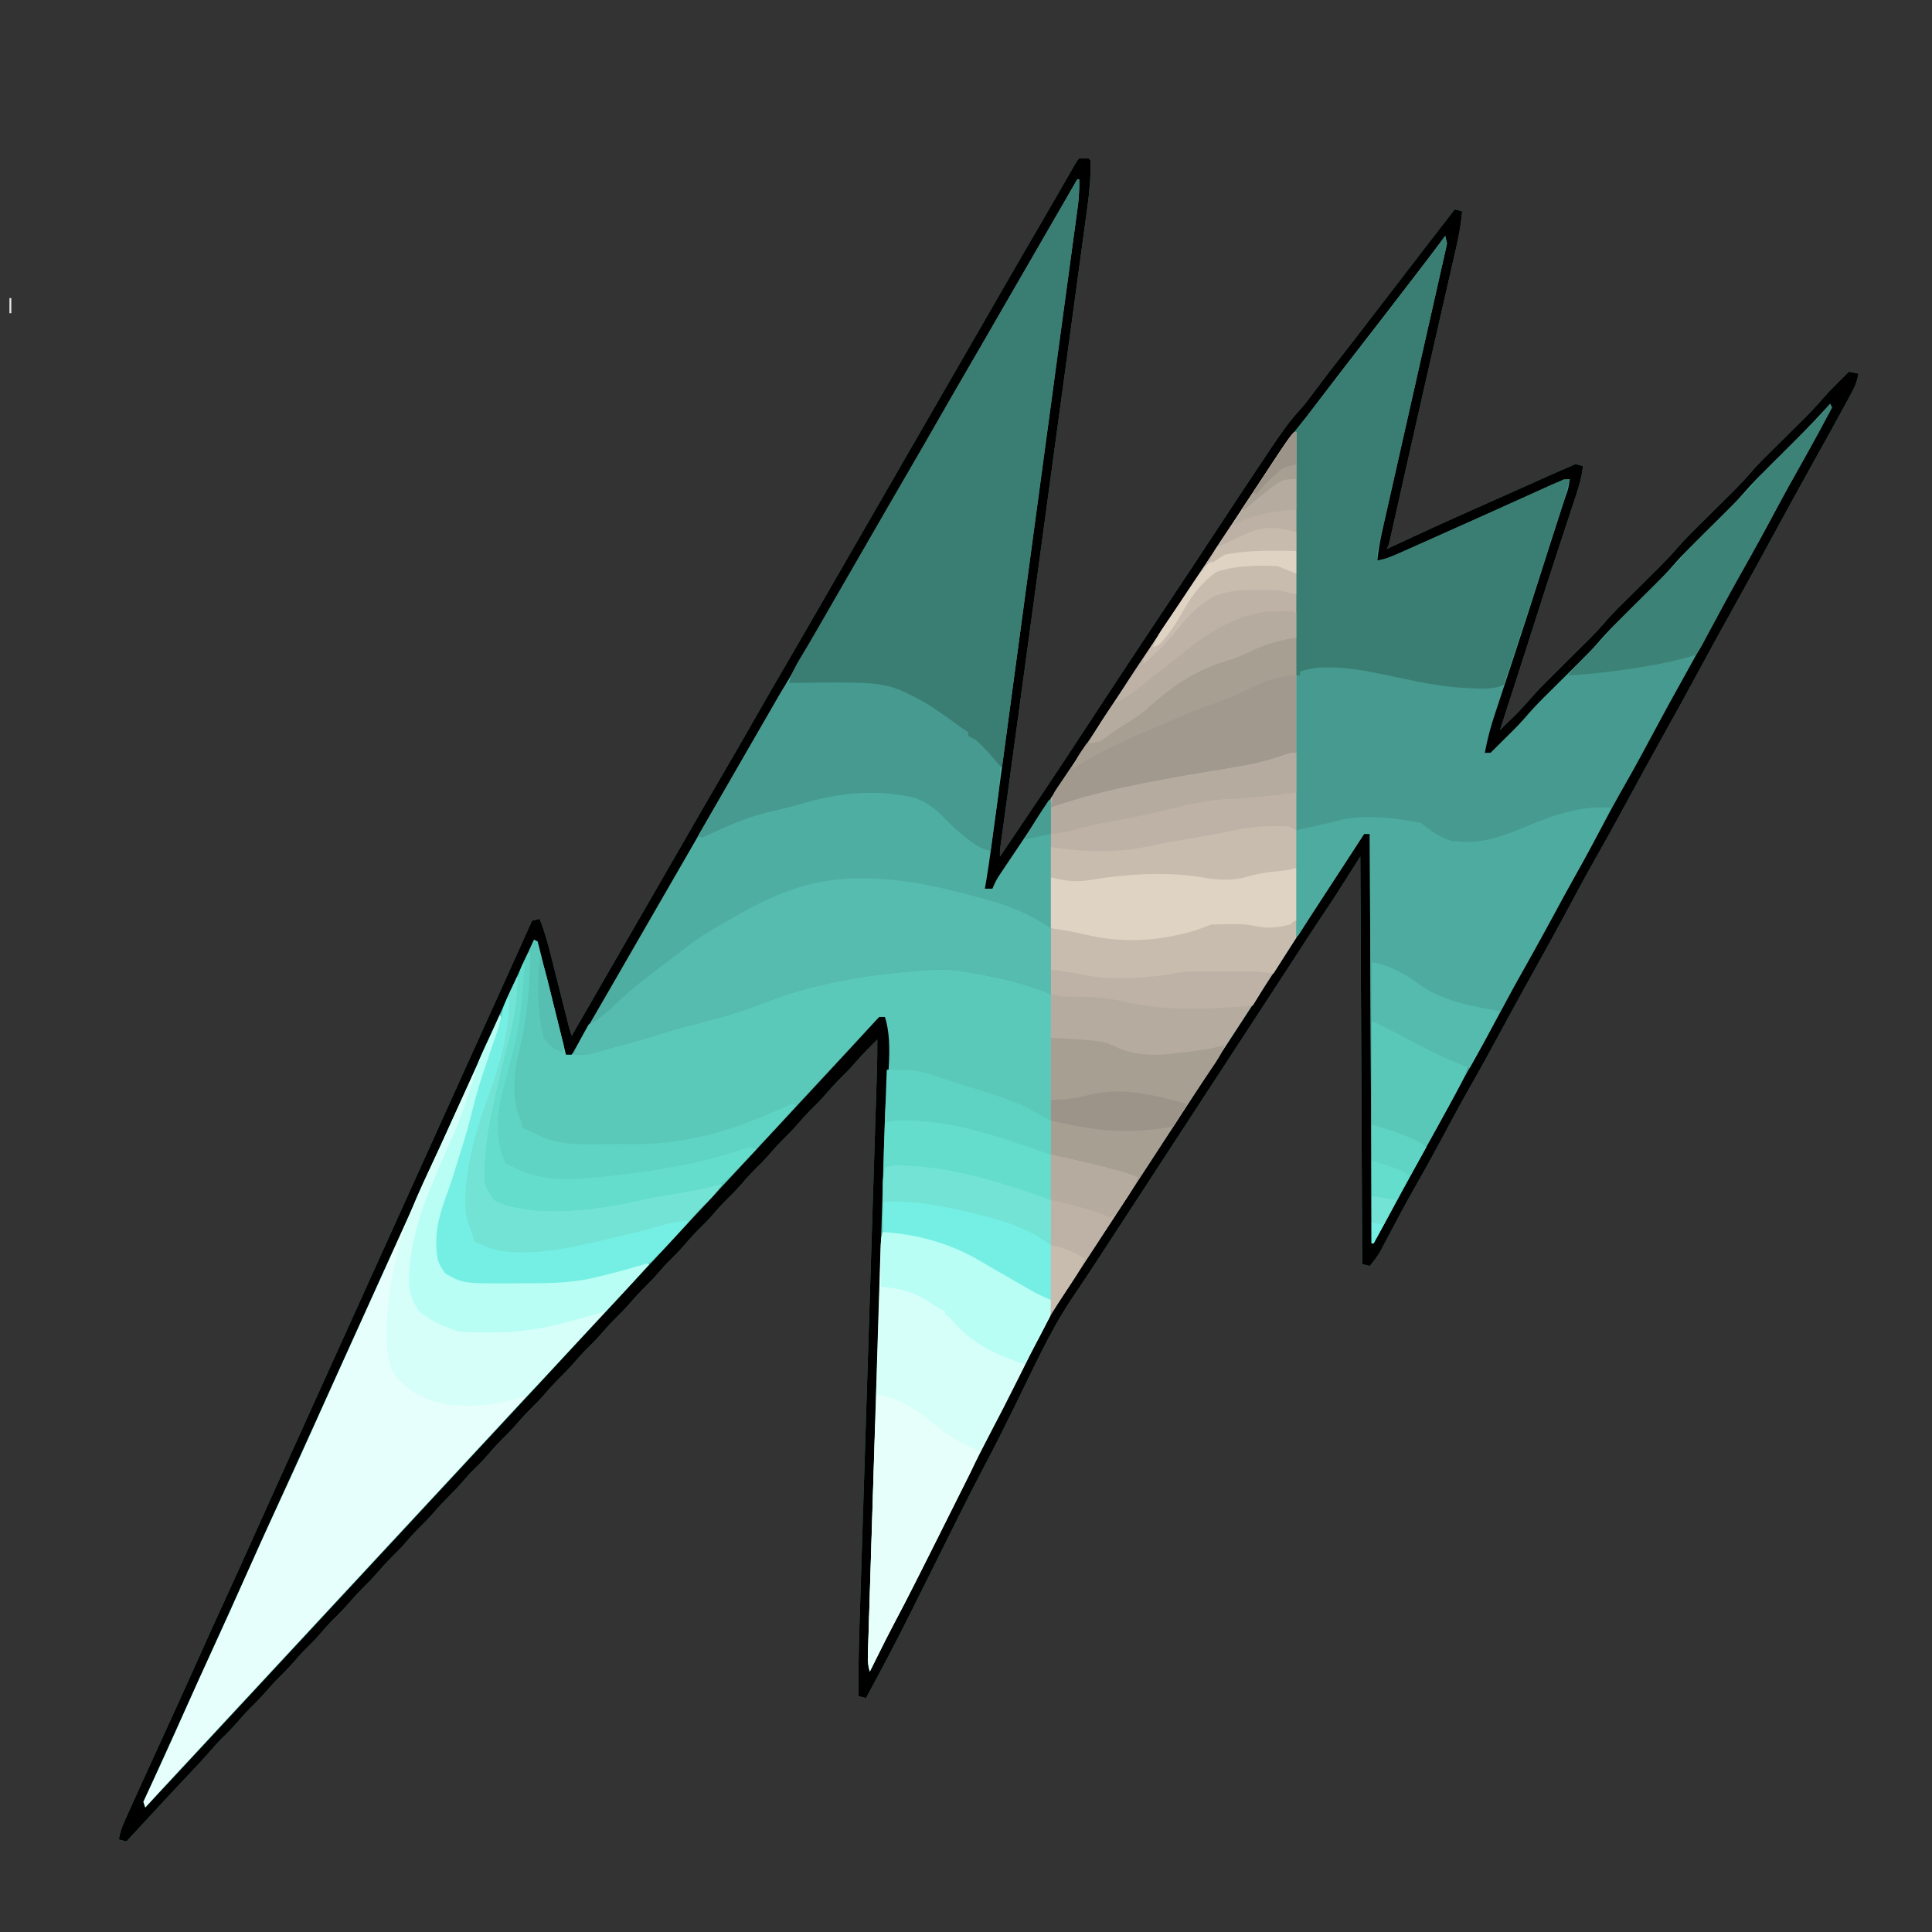 <?xml version="1.0" encoding="UTF-8"?>
<svg version="1.1" xmlns="http://www.w3.org/2000/svg" width="1024" height="1024">
<rect width="100%" height="100%" fill="#333333" stroke="none"/>
<path d="M0 0 C1.65 0 3.3 0 5 0 C5.33 0.33 5.66 0.66 6 1 C6.176 9.217 5.531 17.013 4.401 25.146 C4.229 26.428 4.057 27.71 3.88 29.031 C3.304 33.306 2.718 37.579 2.132 41.853 C1.716 44.927 1.3 48.002 0.885 51.077 C-0.009 57.693 -0.908 64.309 -1.811 70.924 C-3.122 80.529 -4.424 90.135 -5.725 99.741 C-7.843 115.382 -9.968 131.022 -12.097 146.662 C-14.152 161.757 -16.204 176.853 -18.251 191.949 C-18.377 192.875 -18.502 193.801 -18.632 194.755 C-19.263 199.406 -19.894 204.058 -20.524 208.709 C-21.761 217.826 -22.998 226.943 -24.235 236.06 C-24.355 236.945 -24.475 237.83 -24.599 238.742 C-27.013 256.535 -29.431 274.327 -31.851 292.118 C-32.473 296.691 -33.094 301.263 -33.715 305.835 C-34.105 308.702 -34.494 311.569 -34.884 314.436 C-35.069 315.795 -35.253 317.154 -35.444 318.555 C-36.402 325.608 -37.363 332.66 -38.326 339.712 C-38.704 342.479 -39.081 345.246 -39.458 348.012 C-39.879 351.106 -40.302 354.199 -40.727 357.293 C-40.988 359.213 -40.988 359.213 -41.254 361.172 C-41.401 362.243 -41.547 363.314 -41.698 364.418 C-42.058 367.063 -42.058 367.063 -42 370 C-26.738 347.456 -11.532 324.887 3.334 302.079 C8.929 293.517 14.559 284.978 20.188 276.438 C21.123 275.017 21.123 275.017 22.078 273.568 C30.825 260.296 39.614 247.052 48.446 233.836 C56.249 222.16 63.985 210.442 71.699 198.708 C80.863 184.774 90.037 170.847 99.34 157.005 C100.305 155.569 101.267 154.131 102.227 152.691 C106.868 145.736 111.525 139.096 117.215 132.961 C119.984 129.919 122.379 126.625 124.812 123.312 C129.551 116.91 134.409 110.617 139.348 104.367 C143.615 98.95 147.804 93.473 152 88 C153.666 85.833 155.333 83.666 157 81.5 C157.825 80.427 158.65 79.355 159.5 78.25 C177 55.5 177 55.5 179.488 52.266 C181.195 50.047 182.9 47.828 184.605 45.609 C189.385 39.391 194.178 33.185 199 27 C200.32 27.33 201.64 27.66 203 28 C202.413 34.065 201.481 39.847 200.121 45.799 C199.932 46.634 199.742 47.469 199.547 48.329 C198.92 51.087 198.286 53.844 197.652 56.602 C197.203 58.572 196.755 60.542 196.307 62.512 C195.104 67.792 193.896 73.071 192.687 78.349 C191.436 83.818 190.189 89.288 188.943 94.758 C188.44 96.964 187.937 99.171 187.434 101.377 C187.06 103.018 187.06 103.018 186.679 104.692 C185.92 108.019 185.161 111.347 184.401 114.674 C181.249 128.492 178.119 142.315 175.016 156.145 C174.637 157.831 174.258 159.517 173.88 161.203 C172.471 167.481 171.063 173.76 169.659 180.039 C168.716 184.254 167.77 188.469 166.824 192.684 C166.412 194.536 166.412 194.536 165.991 196.425 C165.741 197.537 165.491 198.649 165.233 199.795 C164.91 201.241 164.91 201.241 164.58 202.717 C164 205 164 205 163 207 C163.707 206.669 164.414 206.338 165.142 205.997 C180.189 198.96 195.283 192.047 210.477 185.332 C220.593 180.86 230.683 176.329 240.776 171.805 C243.168 170.733 245.561 169.661 247.953 168.59 C249.337 167.97 250.72 167.35 252.146 166.711 C255.751 165.11 259.37 163.545 263 162 C264.32 162.33 265.64 162.66 267 163 C266.377 168.813 264.815 174.127 262.965 179.645 C262.5 181.057 262.5 181.057 262.025 182.498 C261.353 184.536 260.678 186.574 260.001 188.611 C258.171 194.119 256.36 199.634 254.547 205.148 C254.171 206.29 253.795 207.432 253.408 208.608 C249.431 220.695 245.554 232.814 241.688 244.938 C240.369 249.069 239.05 253.201 237.73 257.332 C237.415 258.32 237.099 259.309 236.774 260.327 C232.226 274.565 227.616 288.784 223 303 C225.024 301.003 227.044 299.002 229.062 297 C230.188 295.886 231.313 294.772 232.473 293.625 C234.848 291.229 237.039 288.801 239.256 286.242 C242.819 282.151 246.578 278.31 250.438 274.5 C251.463 273.48 251.463 273.48 252.51 272.439 C255.397 269.568 258.291 266.702 261.185 263.836 C263.313 261.726 265.438 259.613 267.562 257.5 C268.204 256.866 268.846 256.233 269.508 255.58 C273.265 251.843 276.793 247.979 280.256 243.969 C283.108 240.749 286.158 237.739 289.219 234.719 C289.88 234.061 290.542 233.403 291.224 232.725 C294.016 229.949 296.814 227.179 299.612 224.409 C301.67 222.368 303.726 220.325 305.781 218.281 C306.401 217.67 307.021 217.058 307.66 216.428 C310.723 213.382 313.663 210.283 316.486 207.014 C319.963 202.99 323.654 199.234 327.438 195.5 C328.121 194.82 328.805 194.14 329.51 193.439 C332.397 190.568 335.291 187.702 338.185 184.836 C340.313 182.726 342.438 180.613 344.562 178.5 C345.204 177.866 345.846 177.233 346.508 176.58 C350.265 172.843 353.793 168.979 357.256 164.969 C360.108 161.749 363.158 158.739 366.219 155.719 C366.88 155.061 367.542 154.403 368.224 153.725 C371.016 150.949 373.814 148.179 376.612 145.409 C378.67 143.368 380.726 141.325 382.781 139.281 C383.401 138.67 384.021 138.058 384.66 137.428 C388.99 133.122 393.003 128.616 397 124 C398.958 121.98 400.936 119.977 402.938 118 C404.374 116.577 404.374 116.577 405.84 115.125 C406.553 114.424 407.266 113.722 408 113 C410.475 113.495 410.475 113.495 413 114 C412.397 118.003 411.126 120.998 409.191 124.543 C408.615 125.607 408.038 126.671 407.444 127.767 C406.823 128.896 406.202 130.024 405.562 131.188 C404.924 132.361 404.285 133.534 403.626 134.743 C401.759 138.166 399.882 141.584 398 145 C397.316 146.242 397.316 146.242 396.618 147.509 C394.244 151.808 391.85 156.096 389.457 160.384 C380.707 176.097 372.053 191.861 363.506 207.685 C359.649 214.821 355.731 221.919 351.781 229.004 C342.584 245.507 333.484 262.062 324.506 278.685 C320.649 285.821 316.731 292.919 312.781 300.004 C304.196 315.409 295.679 330.851 287.312 346.375 C283.174 354.054 278.944 361.672 274.625 369.25 C269.036 379.06 263.684 388.987 258.373 398.95 C253.818 407.492 249.165 415.968 244.44 424.417 C241.34 429.977 238.265 435.551 235.188 441.125 C234.499 442.372 233.81 443.619 233.101 444.905 C228.799 452.707 224.54 460.532 220.312 468.375 C216.174 476.054 211.944 483.672 207.625 491.25 C202.103 500.941 196.825 510.75 191.586 520.597 C187.164 528.887 182.599 537.082 177.934 545.238 C172.767 554.312 167.872 563.528 163.023 572.775 C162.427 573.904 161.83 575.033 161.215 576.195 C160.428 577.696 160.428 577.696 159.625 579.227 C157.969 582.053 156.107 584.497 154 587 C152.68 586.67 151.36 586.34 150 586 C149.67 514.72 149.34 443.44 149 370 C142.07 380.89 142.07 380.89 135 392 C129.938 399.625 129.938 399.625 127.539 403.195 C122.877 410.182 118.33 417.244 113.759 424.291 C110.721 428.969 107.673 433.641 104.625 438.312 C103.684 439.755 103.684 439.755 102.723 441.227 C101.448 443.182 100.173 445.136 98.898 447.09 C97.036 449.945 95.174 452.801 93.312 455.656 C85.998 466.877 78.673 478.091 71.341 489.301 C64.833 499.253 58.336 509.212 51.843 519.173 C48.729 523.949 45.615 528.725 42.5 533.5 C41.25 535.417 40 537.333 38.75 539.25 C16.25 573.75 16.25 573.75 14.374 576.625 C13.125 578.541 11.878 580.457 10.632 582.375 C7.501 587.189 4.347 591.984 1.145 596.75 C0.503 597.714 -0.139 598.677 -0.801 599.67 C-1.983 601.443 -3.173 603.211 -4.375 604.971 C-16.057 622.575 -24.744 642.361 -34.125 661.25 C-36.146 665.319 -38.17 669.386 -40.195 673.453 C-40.631 674.333 -41.067 675.213 -41.516 676.119 C-44.517 682.143 -47.63 688.105 -50.777 694.054 C-55.359 702.725 -59.792 711.463 -64.159 720.244 C-65.421 722.78 -66.686 725.315 -67.951 727.85 C-70.636 733.232 -73.318 738.616 -76 744 C-79.116 750.255 -82.233 756.51 -85.353 762.763 C-86.579 765.22 -87.802 767.679 -89.025 770.137 C-96.722 785.581 -104.775 800.831 -113 816 C-114.32 815.67 -115.64 815.34 -117 815 C-117.187 798.532 -116.609 782.091 -116.082 765.633 C-115.983 762.482 -115.885 759.331 -115.786 756.181 C-115.575 749.429 -115.362 742.676 -115.148 735.924 C-114.838 726.152 -114.531 716.38 -114.225 706.608 C-113.728 690.735 -113.229 674.863 -112.728 658.99 C-112.698 658.043 -112.668 657.096 -112.637 656.119 C-112.607 655.171 -112.577 654.222 -112.546 653.245 C-112.121 639.775 -111.696 626.306 -111.272 612.836 C-111.243 611.887 -111.213 610.938 -111.182 609.96 C-110.684 594.132 -110.187 578.303 -109.69 562.474 C-109.385 552.726 -109.078 542.978 -108.769 533.229 C-108.533 525.767 -108.298 518.305 -108.064 510.844 C-107.968 507.785 -107.871 504.727 -107.774 501.668 C-107.641 497.495 -107.51 493.321 -107.38 489.148 C-107.321 487.332 -107.321 487.332 -107.262 485.479 C-107.071 479.316 -106.96 473.167 -107 467 C-110.969 470.899 -114.874 474.779 -118.5 479 C-121.518 482.511 -124.734 485.753 -128.031 489 C-129.94 490.939 -131.727 492.937 -133.5 495 C-136.518 498.511 -139.734 501.753 -143.031 505 C-144.94 506.939 -146.727 508.937 -148.5 511 C-151.518 514.511 -154.734 517.753 -158.031 521 C-159.94 522.939 -161.727 524.937 -163.5 527 C-166.518 530.511 -169.734 533.753 -173.031 537 C-174.94 538.939 -176.727 540.937 -178.5 543 C-181.518 546.511 -184.734 549.753 -188.031 553 C-189.94 554.939 -191.727 556.937 -193.5 559 C-196.516 562.51 -199.731 565.751 -203.027 568.996 C-205.573 571.582 -207.92 574.315 -210.285 577.066 C-213.048 580.182 -216.056 583.056 -219 586 C-220.156 587.304 -221.302 588.616 -222.438 589.938 C-224.856 592.746 -227.359 595.4 -230 598 C-232.62 600.58 -235.103 603.211 -237.5 606 C-240.518 609.511 -243.734 612.753 -247.031 616 C-248.94 617.939 -250.727 619.937 -252.5 622 C-255.518 625.511 -258.734 628.753 -262.031 632 C-263.94 633.939 -265.727 635.937 -267.5 638 C-270.518 641.511 -273.734 644.753 -277.031 648 C-278.94 649.939 -280.727 651.937 -282.5 654 C-285.518 657.511 -288.734 660.753 -292.031 664 C-293.94 665.939 -295.727 667.937 -297.5 670 C-300.516 673.51 -303.731 676.751 -307.027 679.996 C-309.573 682.582 -311.92 685.315 -314.285 688.066 C-317.048 691.182 -320.056 694.056 -323 697 C-324.156 698.304 -325.302 699.616 -326.438 700.938 C-328.856 703.746 -331.359 706.4 -334 709 C-336.62 711.58 -339.103 714.211 -341.5 717 C-344.518 720.511 -347.734 723.753 -351.031 727 C-352.94 728.939 -354.727 730.937 -356.5 733 C-359.518 736.511 -362.734 739.753 -366.031 743 C-367.94 744.939 -369.727 746.937 -371.5 749 C-374.518 752.511 -377.734 755.753 -381.031 759 C-382.94 760.939 -384.727 762.937 -386.5 765 C-389.516 768.51 -392.731 771.751 -396.027 774.996 C-398.573 777.582 -400.92 780.315 -403.285 783.066 C-406.048 786.182 -409.056 789.056 -412 792 C-413.156 793.304 -414.302 794.616 -415.438 795.938 C-417.856 798.746 -420.359 801.4 -423 804 C-425.62 806.58 -428.103 809.211 -430.5 812 C-433.518 815.511 -436.734 818.753 -440.031 822 C-441.94 823.939 -443.727 825.937 -445.5 828 C-448.446 831.428 -451.562 834.611 -454.812 837.75 C-457.35 840.36 -459.718 843.103 -462.104 845.85 C-465.214 849.376 -468.452 852.778 -471.688 856.188 C-477.508 862.346 -483.289 868.538 -489.027 874.773 C-494.333 880.533 -499.669 886.264 -505 892 C-506.32 891.67 -507.64 891.34 -509 891 C-508.331 886.273 -506.491 882.323 -504.527 877.992 C-503.995 876.814 -503.995 876.814 -503.453 875.612 C-502.286 873.03 -501.112 870.453 -499.938 867.875 C-499.12 866.07 -498.302 864.265 -497.486 862.46 C-491.589 849.443 -485.645 836.447 -479.691 823.457 C-475.051 813.325 -470.476 803.165 -465.932 792.99 C-461.674 783.469 -457.345 773.981 -453 764.5 C-447.658 752.841 -442.364 741.164 -437.131 729.456 C-432.408 718.895 -427.646 708.352 -422.875 697.812 C-422.473 696.924 -422.071 696.035 -421.656 695.12 C-419.595 690.566 -417.533 686.013 -415.472 681.459 C-411.873 673.511 -408.277 665.562 -404.681 657.612 C-402.704 653.241 -400.727 648.871 -398.75 644.5 C-397.958 642.75 -397.167 641 -396.375 639.25 C-375.792 593.75 -355.208 548.25 -334.625 502.75 C-334.233 501.884 -333.841 501.018 -333.438 500.125 C-332.645 498.374 -331.853 496.623 -331.061 494.872 C-329.09 490.514 -327.118 486.156 -325.147 481.798 C-321.492 473.72 -317.838 465.641 -314.182 457.563 C-312.487 453.817 -310.792 450.07 -309.096 446.324 C-308.301 444.567 -307.506 442.811 -306.711 441.054 C-301.124 428.71 -295.556 416.358 -290 404 C-288.68 403.67 -287.36 403.34 -286 403 C-283.397 409.497 -281.592 416.046 -279.898 422.832 C-279.617 423.946 -279.335 425.059 -279.044 426.206 C-278.15 429.741 -277.262 433.277 -276.375 436.812 C-275.479 440.366 -274.582 443.919 -273.684 447.472 C-273.128 449.678 -272.572 451.883 -272.018 454.09 C-271.768 455.085 -271.517 456.08 -271.259 457.105 C-271.04 457.98 -270.82 458.855 -270.594 459.757 C-270.126 461.523 -269.578 463.267 -269 465 C-268.624 464.349 -268.248 463.697 -267.861 463.026 C-251.991 435.517 -236.12 408.009 -220.25 380.5 C-219.631 379.427 -219.012 378.355 -218.375 377.25 C-217.126 375.084 -215.876 372.919 -214.627 370.754 C-211.488 365.314 -208.35 359.873 -205.215 354.43 C-199.193 343.978 -193.153 333.537 -187.062 323.125 C-181.987 314.447 -176.978 305.734 -172 297 C-166.459 287.279 -160.866 277.591 -155.217 267.933 C-149.062 257.409 -142.976 246.846 -136.891 236.282 C-133.763 230.853 -130.631 225.427 -127.5 220 C-126.25 217.833 -125 215.667 -123.75 213.5 C-101.25 174.5 -78.75 135.5 -56.25 96.5 C-55.631 95.427 -55.012 94.355 -54.375 93.25 C-53.126 91.084 -51.876 88.919 -50.627 86.754 C-47.488 81.314 -44.35 75.873 -41.215 70.43 C-34.608 58.964 -27.978 47.513 -21.298 36.089 C-16.058 27.121 -10.875 18.122 -5.709 9.111 C-5.108 8.065 -4.506 7.019 -3.887 5.941 C-3.353 5.01 -2.819 4.079 -2.268 3.119 C-1 1 -1 1 0 0 Z " fill="#469A8F" transform="translate(572,84)"/>
<path d="M0 0 C0.33 0 0.66 0 1 0 C1 88.44 1 176.88 1 268 C-14.074 291.688 -14.074 291.688 -20.461 301.195 C-25.123 308.182 -29.67 315.244 -34.241 322.291 C-37.279 326.969 -40.327 331.641 -43.375 336.312 C-44.001 337.272 -44.627 338.232 -45.272 339.221 C-46.546 341.173 -47.819 343.125 -49.093 345.077 C-52.229 349.884 -55.365 354.692 -58.5 359.5 C-59.75 361.417 -61 363.333 -62.25 365.25 C-62.869 366.199 -63.487 367.147 -64.125 368.125 C-66 371 -67.875 373.875 -69.75 376.75 C-70.369 377.699 -70.987 378.647 -71.625 379.624 C-72.876 381.543 -74.128 383.462 -75.379 385.382 C-78.48 390.136 -81.58 394.89 -84.68 399.645 C-90.561 408.666 -96.446 417.686 -102.342 426.699 C-103.78 428.899 -105.217 431.1 -106.653 433.301 C-110.069 438.537 -113.501 443.76 -116.988 448.949 C-125.635 461.877 -133.081 475.079 -140 489 C-141.242 491.483 -142.484 493.966 -143.727 496.449 C-145.623 500.241 -147.518 504.033 -149.398 507.832 C-152.727 514.54 -156.145 521.192 -159.654 527.808 C-164.277 536.561 -168.751 545.381 -173.159 554.244 C-174.421 556.78 -175.686 559.315 -176.951 561.85 C-179.636 567.232 -182.318 572.616 -185 578 C-188.116 584.255 -191.233 590.51 -194.353 596.763 C-195.579 599.22 -196.802 601.679 -198.025 604.137 C-202.836 613.79 -207.782 623.363 -212.833 632.892 C-215.504 637.955 -218.087 643.057 -220.625 648.188 C-221.273 649.49 -221.273 649.49 -221.934 650.818 C-222.958 652.878 -223.979 654.939 -225 657 C-225.888 653.447 -226.081 651.119 -225.967 647.529 C-225.934 646.411 -225.901 645.292 -225.867 644.14 C-225.805 642.296 -225.805 642.296 -225.741 640.416 C-225.701 639.11 -225.661 637.804 -225.619 636.459 C-225.483 632.064 -225.339 627.668 -225.196 623.273 C-225.097 620.129 -224.998 616.985 -224.9 613.842 C-224.688 607.059 -224.472 600.277 -224.254 593.494 C-223.937 583.668 -223.627 573.842 -223.319 564.016 C-222.818 548.049 -222.312 532.081 -221.803 516.114 C-221.773 515.158 -221.742 514.202 -221.711 513.217 C-221.68 512.26 -221.65 511.303 -221.618 510.316 C-221.187 496.781 -220.756 483.246 -220.327 469.711 C-220.297 468.761 -220.267 467.81 -220.236 466.831 C-219.732 450.94 -219.231 435.05 -218.731 419.16 C-218.423 409.369 -218.112 399.579 -217.798 389.788 C-217.558 382.267 -217.319 374.746 -217.082 367.224 C-216.985 364.152 -216.887 361.079 -216.787 358.007 C-214.389 333.685 -214.389 333.685 -217 310 C-218.32 310.33 -219.64 310.66 -221 311 C-229.026 319.542 -237.032 328.1 -244.973 336.723 C-248.302 340.327 -251.649 343.915 -255 347.5 C-259.349 352.153 -263.684 356.817 -268 361.5 C-272.908 366.825 -277.844 372.123 -282.789 377.414 C-286.54 381.43 -290.276 385.459 -294 389.5 C-298.908 394.825 -303.844 400.123 -308.789 405.414 C-312.54 409.43 -316.276 413.459 -320 417.5 C-324.316 422.183 -328.651 426.847 -333 431.5 C-339.362 438.307 -345.687 445.147 -352 452 C-358.904 459.495 -365.83 466.969 -372.789 474.414 C-376.54 478.429 -380.276 482.459 -384 486.5 C-388.908 491.825 -393.844 497.123 -398.789 502.414 C-402.54 506.43 -406.276 510.459 -410 514.5 C-414.908 519.825 -419.844 525.123 -424.789 530.414 C-428.54 534.43 -432.276 538.459 -436 542.5 C-440.908 547.825 -445.844 553.123 -450.789 558.414 C-454.54 562.43 -458.276 566.459 -462 570.5 C-466.908 575.825 -471.844 581.123 -476.789 586.414 C-480.54 590.43 -484.276 594.459 -488 598.5 C-492.908 603.825 -497.844 609.123 -502.789 614.414 C-506.54 618.43 -510.276 622.459 -514 626.5 C-518.908 631.825 -523.844 637.123 -528.789 642.414 C-532.54 646.43 -536.276 650.459 -540 654.5 C-544.908 659.825 -549.844 665.123 -554.789 670.414 C-558.54 674.43 -562.276 678.459 -566 682.5 C-570.316 687.183 -574.651 691.847 -579 696.5 C-589.066 707.272 -599.045 718.124 -609 729 C-609.495 727.515 -609.495 727.515 -610 726 C-609.69 725.34 -609.38 724.681 -609.061 724.001 C-601.947 708.837 -595.014 693.604 -588.243 678.284 C-583.095 666.642 -577.838 655.056 -572.5 643.5 C-566.92 631.418 -561.44 619.299 -556.062 607.125 C-550.431 594.38 -544.672 581.704 -538.812 569.062 C-533.141 556.826 -527.525 544.568 -522.029 532.251 C-517.345 521.756 -512.615 511.282 -507.875 500.812 C-507.473 499.923 -507.07 499.034 -506.656 498.118 C-504.595 493.565 -502.533 489.012 -500.472 484.459 C-496.873 476.511 -493.277 468.562 -489.681 460.612 C-487.704 456.241 -485.727 451.871 -483.75 447.5 C-482.958 445.75 -482.167 444 -481.375 442.25 C-476.625 431.75 -476.625 431.75 -475.438 429.125 C-474.646 427.375 -473.854 425.624 -473.062 423.874 C-471.085 419.504 -469.109 415.135 -467.132 410.765 C-463.54 402.826 -459.948 394.887 -456.361 386.946 C-454.345 382.484 -452.329 378.023 -450.312 373.562 C-449.918 372.689 -449.523 371.816 -449.116 370.916 C-443.65 358.826 -438.151 346.751 -432.625 334.688 C-426.157 320.568 -419.779 306.41 -413.444 292.229 C-411.2 287.212 -408.945 282.199 -406.688 277.188 C-406.308 276.345 -405.928 275.502 -405.537 274.633 C-404.692 272.755 -403.846 270.878 -403 269 C-402.34 269.33 -401.68 269.66 -401 270 C-396.05 289.8 -391.1 309.6 -386 330 C-373.765 328.457 -373.765 328.457 -362.125 325.688 C-360.787 325.299 -359.449 324.911 -358.07 324.512 C-356.38 324.008 -354.69 323.504 -353 323 C-339.942 319.135 -326.855 315.378 -313.754 311.662 C-296.96 306.931 -296.96 306.931 -280.507 301.159 C-257.182 292.124 -232.716 287.501 -207.875 285.375 C-206.391 285.241 -204.908 285.107 -203.379 284.969 C-190.046 283.805 -178.497 284.159 -165.312 286.688 C-163.957 286.932 -162.602 287.176 -161.205 287.428 C-149.971 289.546 -138.871 292.078 -129 298 C-129 263.68 -129 229.36 -129 194 C-99.914 149.828 -99.914 149.828 -91 136.5 C-81.746 122.664 -72.599 108.757 -63.449 94.852 C-57.997 86.567 -52.537 78.289 -47.027 70.043 C-42.616 63.439 -38.235 56.815 -33.871 50.18 C-32.959 48.793 -32.959 48.793 -32.028 47.377 C-29.538 43.591 -27.048 39.805 -24.561 36.017 C-2.635 2.635 -2.635 2.635 0 0 Z " fill="#5BC9BA" transform="translate(686,229)"/>
<path d="M0 0 C0.33 0 0.66 0 1 0 C1 88.44 1 176.88 1 268 C-14.074 291.688 -14.074 291.688 -20.461 301.195 C-25.123 308.182 -29.67 315.244 -34.241 322.291 C-37.279 326.969 -40.327 331.641 -43.375 336.312 C-44.001 337.272 -44.627 338.232 -45.272 339.221 C-46.546 341.173 -47.819 343.125 -49.093 345.077 C-52.229 349.884 -55.365 354.692 -58.5 359.5 C-59.75 361.417 -61 363.333 -62.25 365.25 C-62.869 366.199 -63.487 367.147 -64.125 368.125 C-66 371 -67.875 373.875 -69.75 376.75 C-70.369 377.699 -70.987 378.647 -71.625 379.624 C-72.876 381.543 -74.128 383.462 -75.379 385.382 C-78.48 390.136 -81.58 394.89 -84.68 399.645 C-90.561 408.666 -96.446 417.686 -102.342 426.699 C-103.78 428.899 -105.217 431.1 -106.653 433.301 C-110.069 438.537 -113.501 443.76 -116.988 448.949 C-125.635 461.877 -133.081 475.079 -140 489 C-141.242 491.483 -142.484 493.966 -143.727 496.449 C-145.623 500.241 -147.518 504.033 -149.398 507.832 C-152.727 514.54 -156.145 521.192 -159.654 527.808 C-164.277 536.561 -168.751 545.381 -173.159 554.244 C-174.421 556.78 -175.686 559.315 -176.951 561.85 C-179.636 567.232 -182.318 572.616 -185 578 C-188.116 584.255 -191.233 590.51 -194.353 596.763 C-195.579 599.22 -196.802 601.679 -198.025 604.137 C-202.836 613.79 -207.782 623.363 -212.833 632.892 C-215.504 637.955 -218.087 643.057 -220.625 648.188 C-221.057 649.056 -221.489 649.924 -221.934 650.818 C-222.958 652.878 -223.979 654.939 -225 657 C-226.117 652.531 -226.016 648.514 -225.861 643.959 C-225.834 643.035 -225.807 642.111 -225.779 641.159 C-225.687 638.055 -225.587 634.951 -225.487 631.847 C-225.419 629.625 -225.352 627.403 -225.285 625.181 C-225.102 619.139 -224.912 613.098 -224.721 607.057 C-224.522 600.743 -224.328 594.429 -224.134 588.115 C-223.806 577.512 -223.474 566.909 -223.14 556.305 C-222.752 544.035 -222.372 531.764 -221.996 519.493 C-221.635 507.703 -221.268 495.912 -220.899 484.122 C-220.742 479.098 -220.587 474.074 -220.433 469.049 C-220.251 463.137 -220.066 457.225 -219.876 451.313 C-219.807 449.139 -219.74 446.965 -219.674 444.791 C-219.585 441.831 -219.489 438.873 -219.393 435.914 C-219.368 435.046 -219.343 434.178 -219.317 433.284 C-219.204 429.969 -219.055 427.164 -218 424 C-203.819 423.19 -189.249 426.681 -176.434 432.762 C-160.217 441.013 -144.658 450.789 -129 460 C-129 372.22 -129 284.44 -129 194 C-98.381 147.544 -98.381 147.544 -86.867 130.316 C-79.009 118.529 -71.236 106.686 -63.449 94.852 C-57.997 86.567 -52.537 78.289 -47.027 70.043 C-42.616 63.439 -38.235 56.815 -33.871 50.18 C-33.263 49.255 -32.654 48.33 -32.028 47.377 C-29.538 43.591 -27.048 39.805 -24.561 36.017 C-2.635 2.635 -2.635 2.635 0 0 Z " fill="#B5AB9E" transform="translate(686,229)"/>
<path d="M0 0 C0.33 0 0.66 0 1 0 C1.266 7.487 0.246 14.676 -0.771 22.073 C-0.961 23.49 -1.152 24.907 -1.348 26.367 C-1.988 31.117 -2.635 35.866 -3.283 40.615 C-3.744 44.021 -4.203 47.426 -4.662 50.832 C-5.652 58.167 -6.646 65.501 -7.643 72.836 C-9.086 83.456 -10.524 94.077 -11.96 104.698 C-14.293 121.953 -16.63 139.207 -18.971 156.461 C-21.239 173.183 -23.505 189.904 -25.769 206.626 C-25.908 207.655 -26.047 208.684 -26.191 209.744 C-26.889 214.908 -27.588 220.072 -28.287 225.236 C-29.648 235.293 -31.009 245.35 -32.371 255.406 C-32.568 256.866 -32.568 256.866 -32.77 258.355 C-34.714 272.719 -36.66 287.084 -38.608 301.448 C-38.791 302.804 -38.791 302.804 -38.979 304.188 C-40.242 313.505 -41.505 322.821 -42.768 332.138 C-43.171 335.105 -43.573 338.072 -43.975 341.039 C-44.241 342.996 -44.241 342.996 -44.512 344.993 C-44.679 346.23 -44.847 347.467 -45.02 348.742 C-45.181 349.931 -45.343 351.12 -45.509 352.345 C-45.855 354.924 -46.197 357.504 -46.535 360.085 C-46.709 361.417 -46.884 362.75 -47.064 364.123 C-47.298 365.921 -47.298 365.921 -47.536 367.756 C-47.933 370.533 -48.415 373.258 -49 376 C-47.68 376 -46.36 376 -45 376 C-44.381 374.824 -43.763 373.649 -43.125 372.438 C-40.064 366.937 -36.564 361.768 -33.047 356.551 C-29.264 350.927 -25.573 345.243 -21.875 339.562 C-21.199 338.525 -20.523 337.487 -19.827 336.417 C-18.217 333.945 -16.608 331.473 -15 329 C-14.67 329 -14.34 329 -14 329 C-14 362.99 -14 396.98 -14 432 C-15.65 431.34 -17.3 430.68 -19 430 C-29.299 426.221 -39.525 423.632 -50.312 421.688 C-52.375 421.292 -52.375 421.292 -54.479 420.889 C-61.709 419.554 -68.634 418.542 -76 419 C-77.757 419.105 -77.757 419.105 -79.549 419.211 C-98.349 420.481 -116.66 422.664 -135 427 C-137.38 427.536 -137.38 427.536 -139.809 428.082 C-150.313 430.625 -160.172 434.268 -170.249 438.129 C-181.242 442.257 -192.436 445.213 -203.801 448.121 C-210.407 449.816 -216.926 451.725 -223.438 453.75 C-230.843 456.049 -238.255 458.22 -245.766 460.156 C-248.863 460.964 -251.928 461.853 -255 462.75 C-259.09 463.881 -262.731 464.285 -267 464 C-265.584 460.215 -263.846 456.803 -261.832 453.301 C-260.875 451.631 -260.875 451.631 -259.898 449.927 C-258.866 448.138 -258.866 448.138 -257.812 446.312 C-257.098 445.068 -256.383 443.824 -255.647 442.542 C-253.435 438.692 -251.218 434.846 -249 431 C-247.711 428.762 -246.422 426.523 -245.133 424.285 C-242.045 418.927 -238.953 413.572 -235.859 408.218 C-233.363 403.898 -230.87 399.576 -228.377 395.254 C-226.503 392.005 -224.628 388.756 -222.754 385.508 C-220.239 381.149 -217.726 376.79 -215.215 372.43 C-209.193 361.978 -203.153 351.537 -197.062 341.125 C-191.987 332.447 -186.978 323.734 -182 315 C-176.459 305.279 -170.866 295.591 -165.217 285.933 C-159.062 275.409 -152.976 264.846 -146.891 254.282 C-143.763 248.853 -140.631 243.427 -137.5 238 C-136.25 235.833 -135 233.667 -133.75 231.5 C-116.25 201.167 -98.75 170.833 -81.25 140.5 C-80.631 139.427 -80.012 138.355 -79.375 137.25 C-78.126 135.084 -76.876 132.919 -75.627 130.754 C-72.488 125.314 -69.35 119.873 -66.215 114.43 C-60.193 103.978 -54.153 93.537 -48.062 83.125 C-42.298 73.269 -36.626 63.362 -30.972 53.442 C-25.471 43.799 -19.891 34.204 -14.285 24.621 C-9.494 16.431 -4.747 8.216 0 0 Z " fill="#4FAEA2" transform="translate(571,95)"/>
<path d="M0 0 C1.65 0 3.3 0 5 0 C5.33 0.33 5.66 0.66 6 1 C6.176 9.217 5.531 17.013 4.401 25.146 C4.229 26.428 4.057 27.71 3.88 29.031 C3.304 33.306 2.718 37.579 2.132 41.853 C1.716 44.927 1.3 48.002 0.885 51.077 C-0.009 57.693 -0.908 64.309 -1.811 70.924 C-3.122 80.529 -4.424 90.135 -5.725 99.741 C-7.843 115.382 -9.968 131.022 -12.097 146.662 C-14.152 161.757 -16.204 176.853 -18.251 191.949 C-18.377 192.875 -18.502 193.801 -18.632 194.755 C-19.263 199.406 -19.894 204.058 -20.524 208.709 C-21.761 217.826 -22.998 226.943 -24.235 236.06 C-24.355 236.945 -24.475 237.83 -24.599 238.742 C-27.013 256.535 -29.431 274.327 -31.851 292.118 C-32.473 296.691 -33.094 301.263 -33.715 305.835 C-34.105 308.702 -34.494 311.569 -34.884 314.436 C-35.069 315.795 -35.253 317.154 -35.444 318.555 C-36.402 325.608 -37.363 332.66 -38.326 339.712 C-38.704 342.479 -39.081 345.246 -39.458 348.012 C-39.879 351.106 -40.302 354.199 -40.727 357.293 C-40.988 359.213 -40.988 359.213 -41.254 361.172 C-41.401 362.243 -41.547 363.314 -41.698 364.418 C-42.058 367.063 -42.058 367.063 -42 370 C-26.738 347.456 -11.532 324.887 3.334 302.079 C8.929 293.517 14.559 284.978 20.188 276.438 C21.123 275.017 21.123 275.017 22.078 273.568 C30.825 260.296 39.614 247.052 48.446 233.836 C56.249 222.16 63.985 210.442 71.699 198.708 C80.863 184.774 90.037 170.847 99.34 157.005 C100.305 155.569 101.267 154.131 102.227 152.691 C106.868 145.736 111.525 139.096 117.215 132.961 C119.984 129.919 122.379 126.625 124.812 123.312 C129.551 116.91 134.409 110.617 139.348 104.367 C143.615 98.95 147.804 93.473 152 88 C153.666 85.833 155.333 83.666 157 81.5 C157.825 80.427 158.65 79.355 159.5 78.25 C177 55.5 177 55.5 179.488 52.266 C181.195 50.047 182.9 47.828 184.605 45.609 C189.385 39.391 194.178 33.185 199 27 C200.32 27.33 201.64 27.66 203 28 C202.413 34.065 201.481 39.847 200.121 45.799 C199.932 46.634 199.742 47.469 199.547 48.329 C198.92 51.087 198.286 53.844 197.652 56.602 C197.203 58.572 196.755 60.542 196.307 62.512 C195.104 67.792 193.896 73.071 192.687 78.349 C191.436 83.818 190.189 89.288 188.943 94.758 C188.44 96.964 187.937 99.171 187.434 101.377 C187.06 103.018 187.06 103.018 186.679 104.692 C185.92 108.019 185.161 111.347 184.401 114.674 C181.249 128.492 178.119 142.315 175.016 156.145 C174.637 157.831 174.258 159.517 173.88 161.203 C172.471 167.481 171.063 173.76 169.659 180.039 C168.716 184.254 167.77 188.469 166.824 192.684 C166.412 194.536 166.412 194.536 165.991 196.425 C165.741 197.537 165.491 198.649 165.233 199.795 C164.91 201.241 164.91 201.241 164.58 202.717 C164 205 164 205 163 207 C163.707 206.669 164.414 206.338 165.142 205.997 C180.189 198.96 195.283 192.047 210.477 185.332 C220.593 180.86 230.683 176.329 240.776 171.805 C243.168 170.733 245.561 169.661 247.953 168.59 C249.337 167.97 250.72 167.35 252.146 166.711 C255.751 165.11 259.37 163.545 263 162 C264.32 162.33 265.64 162.66 267 163 C266.377 168.813 264.815 174.127 262.965 179.645 C262.5 181.057 262.5 181.057 262.025 182.498 C261.353 184.536 260.678 186.574 260.001 188.611 C258.171 194.119 256.36 199.634 254.547 205.148 C254.171 206.29 253.795 207.432 253.408 208.608 C249.431 220.695 245.554 232.814 241.688 244.938 C240.369 249.069 239.05 253.201 237.73 257.332 C237.415 258.32 237.099 259.309 236.774 260.327 C232.226 274.565 227.616 288.784 223 303 C225.024 301.003 227.044 299.002 229.062 297 C230.188 295.886 231.313 294.772 232.473 293.625 C234.848 291.229 237.039 288.801 239.256 286.242 C242.819 282.151 246.578 278.31 250.438 274.5 C251.463 273.48 251.463 273.48 252.51 272.439 C255.397 269.568 258.291 266.702 261.185 263.836 C263.313 261.726 265.438 259.613 267.562 257.5 C268.204 256.866 268.846 256.233 269.508 255.58 C273.265 251.843 276.793 247.979 280.256 243.969 C283.108 240.749 286.158 237.739 289.219 234.719 C289.88 234.061 290.542 233.403 291.224 232.725 C294.016 229.949 296.814 227.179 299.612 224.409 C301.67 222.368 303.726 220.325 305.781 218.281 C306.401 217.67 307.021 217.058 307.66 216.428 C310.723 213.382 313.663 210.283 316.486 207.014 C319.963 202.99 323.654 199.234 327.438 195.5 C328.121 194.82 328.805 194.14 329.51 193.439 C332.397 190.568 335.291 187.702 338.185 184.836 C340.313 182.726 342.438 180.613 344.562 178.5 C345.204 177.866 345.846 177.233 346.508 176.58 C350.265 172.843 353.793 168.979 357.256 164.969 C360.108 161.749 363.158 158.739 366.219 155.719 C366.88 155.061 367.542 154.403 368.224 153.725 C371.016 150.949 373.814 148.179 376.612 145.409 C378.67 143.368 380.726 141.325 382.781 139.281 C383.401 138.67 384.021 138.058 384.66 137.428 C388.99 133.122 393.003 128.616 397 124 C398.958 121.98 400.936 119.977 402.938 118 C404.374 116.577 404.374 116.577 405.84 115.125 C406.553 114.424 407.266 113.722 408 113 C410.475 113.495 410.475 113.495 413 114 C412.397 118.003 411.126 120.998 409.191 124.543 C408.615 125.607 408.038 126.671 407.444 127.767 C406.823 128.896 406.202 130.024 405.562 131.188 C404.924 132.361 404.285 133.534 403.626 134.743 C401.759 138.166 399.882 141.584 398 145 C397.316 146.242 397.316 146.242 396.618 147.509 C394.244 151.808 391.85 156.096 389.457 160.384 C380.707 176.097 372.053 191.861 363.506 207.685 C359.649 214.821 355.731 221.919 351.781 229.004 C342.584 245.507 333.484 262.062 324.506 278.685 C320.649 285.821 316.731 292.919 312.781 300.004 C304.196 315.409 295.679 330.851 287.312 346.375 C283.174 354.054 278.944 361.672 274.625 369.25 C269.036 379.06 263.684 388.987 258.373 398.95 C253.818 407.492 249.165 415.968 244.44 424.417 C241.34 429.977 238.265 435.551 235.188 441.125 C234.499 442.372 233.81 443.619 233.101 444.905 C228.799 452.707 224.54 460.532 220.312 468.375 C216.174 476.054 211.944 483.672 207.625 491.25 C202.103 500.941 196.825 510.75 191.586 520.597 C187.164 528.887 182.599 537.082 177.934 545.238 C172.767 554.312 167.872 563.528 163.023 572.775 C162.427 573.904 161.83 575.033 161.215 576.195 C160.428 577.696 160.428 577.696 159.625 579.227 C157.969 582.053 156.107 584.497 154 587 C152.68 586.67 151.36 586.34 150 586 C149.67 514.72 149.34 443.44 149 370 C142.07 380.89 142.07 380.89 135 392 C129.938 399.625 129.938 399.625 127.539 403.195 C122.877 410.182 118.33 417.244 113.759 424.291 C110.721 428.969 107.673 433.641 104.625 438.312 C103.684 439.755 103.684 439.755 102.723 441.227 C101.448 443.182 100.173 445.136 98.898 447.09 C97.036 449.945 95.174 452.801 93.312 455.656 C85.998 466.877 78.673 478.091 71.341 489.301 C64.833 499.253 58.336 509.212 51.843 519.173 C48.729 523.949 45.615 528.725 42.5 533.5 C41.25 535.417 40 537.333 38.75 539.25 C16.25 573.75 16.25 573.75 14.374 576.625 C13.125 578.541 11.878 580.457 10.632 582.375 C7.501 587.189 4.347 591.984 1.145 596.75 C0.503 597.714 -0.139 598.677 -0.801 599.67 C-1.983 601.443 -3.173 603.211 -4.375 604.971 C-16.057 622.575 -24.744 642.361 -34.125 661.25 C-36.146 665.319 -38.17 669.386 -40.195 673.453 C-40.631 674.333 -41.067 675.213 -41.516 676.119 C-44.517 682.143 -47.63 688.105 -50.777 694.054 C-55.359 702.725 -59.792 711.463 -64.159 720.244 C-65.421 722.78 -66.686 725.315 -67.951 727.85 C-70.636 733.232 -73.318 738.616 -76 744 C-79.116 750.255 -82.233 756.51 -85.353 762.763 C-86.579 765.22 -87.802 767.679 -89.025 770.137 C-96.722 785.581 -104.775 800.831 -113 816 C-114.32 815.67 -115.64 815.34 -117 815 C-117.187 798.532 -116.609 782.091 -116.082 765.633 C-115.983 762.482 -115.885 759.331 -115.786 756.181 C-115.575 749.429 -115.362 742.676 -115.148 735.924 C-114.838 726.152 -114.531 716.38 -114.225 706.608 C-113.728 690.735 -113.229 674.863 -112.728 658.99 C-112.698 658.043 -112.668 657.096 -112.637 656.119 C-112.607 655.171 -112.577 654.222 -112.546 653.245 C-112.121 639.775 -111.696 626.306 -111.272 612.836 C-111.243 611.887 -111.213 610.938 -111.182 609.96 C-110.684 594.132 -110.187 578.303 -109.69 562.474 C-109.385 552.726 -109.078 542.978 -108.769 533.229 C-108.533 525.767 -108.298 518.305 -108.064 510.844 C-107.968 507.785 -107.871 504.727 -107.774 501.668 C-107.641 497.495 -107.51 493.321 -107.38 489.148 C-107.321 487.332 -107.321 487.332 -107.262 485.479 C-107.071 479.316 -106.96 473.167 -107 467 C-110.969 470.899 -114.874 474.779 -118.5 479 C-121.518 482.511 -124.734 485.753 -128.031 489 C-129.94 490.939 -131.727 492.937 -133.5 495 C-136.518 498.511 -139.734 501.753 -143.031 505 C-144.94 506.939 -146.727 508.937 -148.5 511 C-151.518 514.511 -154.734 517.753 -158.031 521 C-159.94 522.939 -161.727 524.937 -163.5 527 C-166.518 530.511 -169.734 533.753 -173.031 537 C-174.94 538.939 -176.727 540.937 -178.5 543 C-181.518 546.511 -184.734 549.753 -188.031 553 C-189.94 554.939 -191.727 556.937 -193.5 559 C-196.516 562.51 -199.731 565.751 -203.027 568.996 C-205.573 571.582 -207.92 574.315 -210.285 577.066 C-213.048 580.182 -216.056 583.056 -219 586 C-220.156 587.304 -221.302 588.616 -222.438 589.938 C-224.856 592.746 -227.359 595.4 -230 598 C-232.62 600.58 -235.103 603.211 -237.5 606 C-240.518 609.511 -243.734 612.753 -247.031 616 C-248.94 617.939 -250.727 619.937 -252.5 622 C-255.518 625.511 -258.734 628.753 -262.031 632 C-263.94 633.939 -265.727 635.937 -267.5 638 C-270.518 641.511 -273.734 644.753 -277.031 648 C-278.94 649.939 -280.727 651.937 -282.5 654 C-285.518 657.511 -288.734 660.753 -292.031 664 C-293.94 665.939 -295.727 667.937 -297.5 670 C-300.516 673.51 -303.731 676.751 -307.027 679.996 C-309.573 682.582 -311.92 685.315 -314.285 688.066 C-317.048 691.182 -320.056 694.056 -323 697 C-324.156 698.304 -325.302 699.616 -326.438 700.938 C-328.856 703.746 -331.359 706.4 -334 709 C-336.62 711.58 -339.103 714.211 -341.5 717 C-344.518 720.511 -347.734 723.753 -351.031 727 C-352.94 728.939 -354.727 730.937 -356.5 733 C-359.518 736.511 -362.734 739.753 -366.031 743 C-367.94 744.939 -369.727 746.937 -371.5 749 C-374.518 752.511 -377.734 755.753 -381.031 759 C-382.94 760.939 -384.727 762.937 -386.5 765 C-389.516 768.51 -392.731 771.751 -396.027 774.996 C-398.573 777.582 -400.92 780.315 -403.285 783.066 C-406.048 786.182 -409.056 789.056 -412 792 C-413.156 793.304 -414.302 794.616 -415.438 795.938 C-417.856 798.746 -420.359 801.4 -423 804 C-425.62 806.58 -428.103 809.211 -430.5 812 C-433.518 815.511 -436.734 818.753 -440.031 822 C-441.94 823.939 -443.727 825.937 -445.5 828 C-448.446 831.428 -451.562 834.611 -454.812 837.75 C-457.35 840.36 -459.718 843.103 -462.104 845.85 C-465.214 849.376 -468.452 852.778 -471.688 856.188 C-477.508 862.346 -483.289 868.538 -489.027 874.773 C-494.333 880.533 -499.669 886.264 -505 892 C-506.32 891.67 -507.64 891.34 -509 891 C-508.331 886.273 -506.491 882.323 -504.527 877.992 C-503.995 876.814 -503.995 876.814 -503.453 875.612 C-502.286 873.03 -501.112 870.453 -499.938 867.875 C-499.12 866.07 -498.302 864.265 -497.486 862.46 C-491.589 849.443 -485.645 836.447 -479.691 823.457 C-475.051 813.325 -470.476 803.165 -465.932 792.99 C-461.674 783.469 -457.345 773.981 -453 764.5 C-447.658 752.841 -442.364 741.164 -437.131 729.456 C-432.408 718.895 -427.646 708.352 -422.875 697.812 C-422.473 696.924 -422.071 696.035 -421.656 695.12 C-419.595 690.566 -417.533 686.013 -415.472 681.459 C-411.873 673.511 -408.277 665.562 -404.681 657.612 C-402.704 653.241 -400.727 648.871 -398.75 644.5 C-397.958 642.75 -397.167 641 -396.375 639.25 C-375.792 593.75 -355.208 548.25 -334.625 502.75 C-334.233 501.884 -333.841 501.018 -333.438 500.125 C-332.645 498.374 -331.853 496.623 -331.061 494.872 C-329.09 490.514 -327.118 486.156 -325.147 481.798 C-321.492 473.72 -317.838 465.641 -314.182 457.563 C-312.487 453.817 -310.792 450.07 -309.096 446.324 C-308.301 444.567 -307.506 442.811 -306.711 441.054 C-301.124 428.71 -295.556 416.358 -290 404 C-288.68 403.67 -287.36 403.34 -286 403 C-283.397 409.497 -281.592 416.046 -279.898 422.832 C-279.617 423.946 -279.335 425.059 -279.044 426.206 C-278.15 429.741 -277.262 433.277 -276.375 436.812 C-275.479 440.366 -274.582 443.919 -273.684 447.472 C-273.128 449.678 -272.572 451.883 -272.018 454.09 C-271.768 455.085 -271.517 456.08 -271.259 457.105 C-271.04 457.98 -270.82 458.855 -270.594 459.757 C-270.126 461.523 -269.578 463.267 -269 465 C-268.624 464.349 -268.248 463.697 -267.861 463.026 C-251.991 435.517 -236.12 408.009 -220.25 380.5 C-219.631 379.427 -219.012 378.355 -218.375 377.25 C-217.126 375.084 -215.876 372.919 -214.627 370.754 C-211.488 365.314 -208.35 359.873 -205.215 354.43 C-199.193 343.978 -193.153 333.537 -187.062 323.125 C-181.987 314.447 -176.978 305.734 -172 297 C-166.459 287.279 -160.866 277.591 -155.217 267.933 C-149.062 257.409 -142.976 246.846 -136.891 236.282 C-133.763 230.853 -130.631 225.427 -127.5 220 C-126.25 217.833 -125 215.667 -123.75 213.5 C-101.25 174.5 -78.75 135.5 -56.25 96.5 C-55.631 95.427 -55.012 94.355 -54.375 93.25 C-53.126 91.084 -51.876 88.919 -50.627 86.754 C-47.488 81.314 -44.35 75.873 -41.215 70.43 C-34.608 58.964 -27.978 47.513 -21.298 36.089 C-16.058 27.121 -10.875 18.122 -5.709 9.111 C-5.108 8.065 -4.506 7.019 -3.887 5.941 C-3.353 5.01 -2.819 4.079 -2.268 3.119 C-1 1 -1 1 0 0 Z M-1 11 C-1.411 11.723 -1.823 12.445 -2.247 13.189 C-10.028 26.85 -17.842 40.491 -25.78 54.061 C-31.935 64.587 -38.023 75.152 -44.109 85.718 C-47.237 91.147 -50.369 96.573 -53.5 102 C-54.75 104.167 -56 106.333 -57.25 108.5 C-79.75 147.5 -102.25 186.5 -124.75 225.5 C-125.369 226.573 -125.988 227.645 -126.625 228.75 C-127.874 230.916 -129.124 233.081 -130.373 235.246 C-133.512 240.686 -136.65 246.127 -139.785 251.57 C-146.402 263.054 -153.046 274.522 -159.733 285.966 C-165.899 296.526 -172.005 307.121 -178.109 317.718 C-181.237 323.147 -184.369 328.573 -187.5 334 C-188.75 336.167 -190 338.333 -191.25 340.5 C-203.75 362.167 -216.25 383.833 -228.75 405.5 C-229.369 406.573 -229.988 407.645 -230.625 408.75 C-231.874 410.916 -233.124 413.081 -234.373 415.246 C-237.512 420.686 -240.65 426.127 -243.785 431.57 C-252.143 446.075 -260.549 460.55 -269 475 C-269.99 475 -270.98 475 -272 475 C-276.95 455.2 -281.9 435.4 -287 415 C-287.66 414.67 -288.32 414.34 -289 414 C-297.384 432.178 -305.753 450.36 -313.916 468.639 C-318.621 479.169 -323.368 489.68 -328.125 500.188 C-328.527 501.076 -328.93 501.965 -329.344 502.881 C-331.405 507.434 -333.467 511.987 -335.528 516.541 C-339.127 524.489 -342.723 532.438 -346.319 540.388 C-348.296 544.759 -350.273 549.129 -352.25 553.5 C-353.042 555.25 -353.833 557 -354.625 558.75 C-378.375 611.25 -378.375 611.25 -379.562 613.875 C-380.354 615.625 -381.146 617.376 -381.938 619.126 C-383.915 623.496 -385.891 627.865 -387.868 632.235 C-391.46 640.174 -395.052 648.113 -398.639 656.054 C-400.655 660.516 -402.671 664.977 -404.688 669.438 C-405.082 670.311 -405.477 671.184 -405.884 672.084 C-411.35 684.174 -416.849 696.249 -422.375 708.312 C-427.592 719.702 -432.758 731.111 -437.87 742.547 C-442.592 753.107 -447.355 763.649 -452.125 774.188 C-452.726 775.516 -452.726 775.516 -453.34 776.871 C-454.982 780.498 -456.623 784.124 -458.265 787.751 C-461.15 794.122 -464.033 800.494 -466.914 806.867 C-476.585 828.256 -486.276 849.635 -496 871 C-495.505 872.485 -495.505 872.485 -495 874 C-486.62 865.12 -478.26 856.227 -469.992 847.242 C-466.675 843.648 -463.34 840.073 -460 836.5 C-455.651 831.847 -451.316 827.183 -447 822.5 C-442.092 817.175 -437.156 811.877 -432.211 806.586 C-428.46 802.57 -424.724 798.541 -421 794.5 C-416.092 789.175 -411.156 783.877 -406.211 778.586 C-402.46 774.57 -398.724 770.541 -395 766.5 C-390.092 761.175 -385.156 755.877 -380.211 750.586 C-376.46 746.57 -372.724 742.541 -369 738.5 C-364.092 733.175 -359.156 727.877 -354.211 722.586 C-350.46 718.57 -346.724 714.541 -343 710.5 C-338.092 705.175 -333.156 699.877 -328.211 694.586 C-324.46 690.57 -320.724 686.541 -317 682.5 C-312.092 677.175 -307.156 671.877 -302.211 666.586 C-298.46 662.57 -294.724 658.541 -291 654.5 C-286.092 649.175 -281.156 643.877 -276.211 638.586 C-272.46 634.57 -268.724 630.541 -265 626.5 C-260.684 621.817 -256.349 617.153 -252 612.5 C-245.638 605.693 -239.313 598.853 -233 592 C-226.096 584.505 -219.17 577.031 -212.211 569.586 C-208.46 565.571 -204.724 561.541 -201 557.5 C-196.092 552.175 -191.156 546.877 -186.211 541.586 C-182.46 537.57 -178.724 533.541 -175 529.5 C-170.092 524.175 -165.156 518.877 -160.211 513.586 C-156.46 509.57 -152.724 505.541 -149 501.5 C-144.684 496.817 -140.349 492.153 -136 487.5 C-125.934 476.728 -115.955 465.876 -106 455 C-105.01 455 -104.02 455 -103 455 C-98.052 469.843 -102.432 492.029 -102.934 507.539 C-103.034 510.707 -103.134 513.876 -103.234 517.044 C-103.449 523.834 -103.665 530.624 -103.883 537.414 C-104.197 547.235 -104.507 557.056 -104.817 566.877 C-105.318 582.822 -105.822 598.767 -106.327 614.711 C-106.358 615.663 -106.388 616.615 -106.419 617.596 C-106.848 631.136 -107.279 644.676 -107.711 658.217 C-107.741 659.173 -107.772 660.129 -107.803 661.114 C-107.833 662.069 -107.864 663.023 -107.895 664.007 C-108.402 679.914 -108.905 695.82 -109.404 711.727 C-109.711 721.529 -110.023 731.331 -110.339 741.133 C-110.58 748.627 -110.816 756.121 -111.049 763.616 C-111.146 766.694 -111.245 769.772 -111.345 772.851 C-111.482 777.039 -111.612 781.227 -111.741 785.416 C-111.803 787.259 -111.803 787.259 -111.867 789.14 C-111.9 790.258 -111.933 791.377 -111.967 792.529 C-111.998 793.496 -112.028 794.463 -112.06 795.459 C-112.086 798.276 -112.086 798.276 -111 802 C-110.477 800.948 -109.954 799.897 -109.415 798.813 C-107.422 794.811 -105.427 790.809 -103.432 786.808 C-102.578 785.096 -101.724 783.382 -100.872 781.669 C-99.628 779.167 -98.38 776.668 -97.133 774.168 C-96.769 773.435 -96.405 772.702 -96.03 771.946 C-93.189 766.265 -90.235 760.647 -87.265 755.032 C-82.669 746.333 -78.222 737.566 -73.841 728.756 C-72.579 726.22 -71.314 723.685 -70.049 721.15 C-67.364 715.768 -64.682 710.384 -62 705 C-58.884 698.745 -55.767 692.49 -52.647 686.237 C-51.421 683.78 -50.198 681.321 -48.975 678.863 C-44.566 670.016 -40.061 661.229 -35.419 652.502 C-32.23 646.495 -29.25 640.4 -26.297 634.274 C-18.945 619.105 -10.656 605.069 -1.15 591.167 C2.518 585.765 6.064 580.285 9.625 574.812 C11.041 572.646 12.458 570.479 13.875 568.312 C19.643 559.488 25.4 550.658 31.157 541.827 C34.271 537.051 37.385 532.275 40.5 527.5 C41.75 525.583 43 523.667 44.25 521.75 C111.75 418.25 111.75 418.25 113.625 415.374 C114.874 413.46 116.122 411.546 117.371 409.632 C120.52 404.802 123.67 399.973 126.82 395.145 C134.893 382.771 142.953 370.39 151 358 C151.99 358 152.98 358 154 358 C154.33 429.61 154.66 501.22 155 575 C157.237 572.017 158.952 569.414 160.68 566.168 C161.189 565.217 161.699 564.266 162.224 563.286 C162.769 562.264 163.314 561.241 163.875 560.188 C168.278 551.984 172.759 543.836 177.375 535.75 C182.898 526.06 188.175 516.25 193.414 506.403 C197.843 498.1 202.42 489.895 207.086 481.723 C211.354 474.216 215.444 466.623 219.5 459 C224.559 449.492 229.745 440.075 235.086 430.723 C239.354 423.216 243.444 415.623 247.5 408 C252.559 398.492 257.745 389.075 263.086 379.723 C267.354 372.216 271.444 364.623 275.5 357 C280.057 348.434 284.689 339.926 289.5 331.5 C295.052 321.775 300.36 311.93 305.627 302.049 C310.182 293.508 314.835 285.032 319.56 276.583 C322.66 271.023 325.735 265.449 328.812 259.875 C329.501 258.628 330.19 257.381 330.899 256.095 C335.201 248.293 339.46 240.468 343.688 232.625 C347.826 224.946 352.056 217.328 356.375 209.75 C361.892 200.069 367.165 190.269 372.398 180.432 C376.986 171.831 381.723 163.327 386.55 154.859 C390.845 147.314 394.976 139.695 399 132 C398.67 131.34 398.34 130.68 398 130 C397.311 130.761 396.623 131.522 395.913 132.305 C387.755 141.24 379.285 149.804 370.688 158.312 C368.063 160.91 365.443 163.51 362.824 166.113 C361.68 167.245 360.537 168.378 359.358 169.544 C356.99 171.981 354.741 174.41 352.525 176.975 C349.11 180.924 345.496 184.616 341.781 188.281 C341.12 188.939 340.458 189.597 339.776 190.275 C336.984 193.051 334.186 195.821 331.388 198.591 C329.33 200.632 327.274 202.675 325.219 204.719 C324.599 205.33 323.979 205.942 323.34 206.572 C320.277 209.618 317.337 212.717 314.514 215.986 C311.037 220.01 307.346 223.766 303.562 227.5 C302.879 228.18 302.195 228.86 301.49 229.561 C298.603 232.432 295.709 235.298 292.815 238.164 C290.687 240.274 288.562 242.387 286.438 244.5 C285.796 245.134 285.154 245.767 284.492 246.42 C280.735 250.157 277.207 254.021 273.744 258.031 C270.892 261.251 267.842 264.261 264.781 267.281 C264.12 267.939 263.458 268.597 262.776 269.275 C259.984 272.051 257.186 274.821 254.388 277.591 C252.33 279.632 250.274 281.675 248.219 283.719 C247.599 284.33 246.979 284.942 246.34 285.572 C242.577 289.315 239.035 293.191 235.566 297.207 C233.726 299.314 231.802 301.312 229.816 303.281 C229.117 303.977 228.418 304.673 227.697 305.391 C226.641 306.435 226.641 306.435 225.562 307.5 C224.465 308.591 224.465 308.591 223.346 309.703 C221.566 311.471 219.783 313.236 218 315 C217.01 315 216.02 315 215 315 C216.324 307.679 218.209 300.798 220.57 293.75 C221.1 292.143 221.1 292.143 221.641 290.504 C222.402 288.201 223.164 285.898 223.93 283.596 C225.977 277.437 228.005 271.271 230.035 265.105 C230.45 263.847 230.865 262.588 231.293 261.291 C235.455 248.654 239.521 235.988 243.562 223.312 C243.894 222.274 244.225 221.236 244.566 220.166 C245.843 216.162 247.12 212.157 248.396 208.152 C250.249 202.341 252.116 196.534 253.996 190.73 C254.428 189.397 254.86 188.063 255.304 186.688 C256.072 184.319 256.843 181.951 257.615 179.583 C259.322 174.889 259.322 174.889 260 170 C255.157 170.661 250.982 172.662 246.59 174.691 C245.762 175.069 244.934 175.446 244.081 175.834 C242.296 176.648 240.511 177.464 238.728 178.282 C233.991 180.455 229.247 182.611 224.504 184.77 C223.54 185.209 222.577 185.648 221.584 186.1 C212.205 190.371 202.796 194.571 193.375 198.75 C191.248 199.695 191.248 199.695 189.078 200.658 C161.251 213 161.251 213 158 213 C158.635 207.256 159.64 201.716 160.911 196.08 C161.2 194.792 161.2 194.792 161.494 193.478 C162.132 190.638 162.775 187.8 163.418 184.961 C163.872 182.942 164.327 180.923 164.78 178.904 C165.994 173.507 167.213 168.111 168.433 162.716 C169.69 157.151 170.943 151.586 172.196 146.02 C174.671 135.031 177.151 124.042 179.633 113.054 C180.893 107.473 182.153 101.891 183.412 96.309 C183.597 95.487 183.782 94.666 183.973 93.82 C184.153 93.019 184.334 92.218 184.52 91.393 C188.008 75.928 191.501 60.463 195 45 C194.67 43.68 194.34 42.36 194 41 C193.199 42.073 193.199 42.073 192.383 43.168 C186.654 50.83 180.845 58.426 175 66 C173.333 68.166 171.666 70.333 170 72.5 C169.17 73.579 168.34 74.658 167.484 75.77 C165.869 77.87 164.254 79.972 162.641 82.074 C157.846 88.318 153.026 94.54 148.188 100.75 C141.906 108.813 135.689 116.924 129.489 125.05 C127.225 128.015 124.958 130.977 122.688 133.938 C121.969 134.875 121.251 135.812 120.512 136.777 C119.106 138.581 117.691 140.378 116.243 142.148 C111.539 147.916 107.282 153.838 103.227 160.074 C102.314 161.465 102.314 161.465 101.382 162.883 C99.458 165.815 97.541 168.751 95.625 171.688 C94.349 173.635 93.073 175.582 91.797 177.529 C89.922 180.389 88.048 183.248 86.175 186.109 C82.006 192.478 77.797 198.82 73.566 205.149 C70.512 209.732 67.481 214.329 64.453 218.93 C63.589 220.242 63.589 220.242 62.708 221.581 C61.509 223.402 60.311 225.224 59.112 227.045 C49.781 241.224 40.432 255.388 31 269.5 C22.488 282.236 14.047 295.017 5.625 307.812 C-5.392 324.551 -16.467 341.25 -27.598 357.914 C-28.467 359.216 -29.336 360.519 -30.231 361.86 C-32.252 364.882 -34.279 367.899 -36.312 370.913 C-36.864 371.734 -37.415 372.554 -37.984 373.4 C-39.054 374.992 -40.126 376.582 -41.202 378.17 C-44.02 382.369 -44.02 382.369 -46 387 C-47.32 387 -48.64 387 -50 387 C-49.732 385.476 -49.465 383.951 -49.189 382.381 C-47.56 372.59 -46.3 362.745 -44.982 352.909 C-44.681 350.673 -44.38 348.438 -44.078 346.203 C-43.26 340.124 -42.443 334.045 -41.628 327.966 C-40.756 321.48 -39.883 314.993 -39.01 308.507 C-37.341 296.103 -35.673 283.698 -34.006 271.293 C-31.628 253.591 -29.247 235.888 -26.865 218.186 C-26.503 215.496 -26.141 212.806 -25.779 210.116 C-25.6 208.786 -25.421 207.456 -25.237 206.086 C-24.155 198.042 -23.074 189.997 -21.993 181.952 C-18.39 155.124 -14.774 128.298 -11.117 101.478 C-10.578 97.522 -10.04 93.565 -9.501 89.609 C-9.327 88.33 -9.153 87.051 -8.974 85.733 C-8.628 83.19 -8.282 80.646 -7.936 78.103 C-6.939 70.773 -5.937 63.443 -4.931 56.114 C-4.317 51.635 -3.708 47.155 -3.1 42.675 C-2.819 40.612 -2.536 38.549 -2.251 36.487 C-1.863 33.677 -1.482 30.866 -1.102 28.055 C-0.888 26.49 -0.674 24.924 -0.453 23.31 C-0.018 19.169 0.083 15.16 0 11 C-0.33 11 -0.66 11 -1 11 Z " fill="#000000" transform="translate(572,84)"/>
<path d="M0 0 C0.33 1.32 0.66 2.64 1 4 C0.333 6 -0.333 8 -1 10 C-1.679 12.046 -1.679 12.046 -2.371 14.133 C-3.551 17.677 -4.757 21.21 -5.973 24.742 C-9.459 34.939 -12.578 44.974 -14.875 55.516 C-17.077 64.292 -20.181 72.8 -23.107 81.355 C-24.543 85.61 -25.848 89.9 -27.129 94.203 C-27.734 96.146 -28.392 98.073 -29.09 99.984 C-32.853 110.324 -33.657 120.138 -32 131 C-30.02 133.97 -30.02 133.97 -28 137 C-16.507 142.14 -2.756 141.289 9.562 141.188 C11.789 141.187 11.789 141.187 14.061 141.186 C26.99 141.134 39.525 140.742 52.125 137.688 C53.534 137.357 53.534 137.357 54.971 137.021 C61.793 135.386 68.406 133.406 75 131 C76.32 131.33 77.64 131.66 79 132 C73.214 138.506 67.316 144.902 61.367 151.258 C57.562 155.324 53.773 159.404 50 163.5 C45.092 168.825 40.156 174.123 35.211 179.414 C31.46 183.43 27.724 187.459 24 191.5 C19.092 196.825 14.156 202.123 9.211 207.414 C5.46 211.43 1.724 215.459 -2 219.5 C-6.908 224.825 -11.844 230.123 -16.789 235.414 C-20.54 239.43 -24.276 243.459 -28 247.5 C-32.908 252.825 -37.844 258.123 -42.789 263.414 C-46.54 267.43 -50.276 271.459 -54 275.5 C-58.908 280.825 -63.844 286.123 -68.789 291.414 C-72.54 295.43 -76.276 299.459 -80 303.5 C-84.908 308.825 -89.844 314.123 -94.789 319.414 C-98.54 323.43 -102.276 327.459 -106 331.5 C-110.908 336.825 -115.844 342.123 -120.789 347.414 C-124.54 351.43 -128.276 355.459 -132 359.5 C-136.908 364.825 -141.844 370.123 -146.789 375.414 C-151.524 380.483 -156.23 385.578 -160.93 390.68 C-164.315 394.341 -167.719 397.984 -171.125 401.625 C-176.806 407.699 -182.428 413.825 -188 420 C-188.495 418.515 -188.495 418.515 -189 417 C-188.69 416.34 -188.38 415.681 -188.061 415.001 C-180.947 399.837 -174.014 384.604 -167.243 369.284 C-162.095 357.642 -156.838 346.056 -151.5 334.5 C-145.92 322.418 -140.44 310.299 -135.062 298.125 C-129.431 285.38 -123.672 272.704 -117.812 260.062 C-112.141 247.826 -106.525 235.568 -101.029 223.251 C-96.345 212.756 -91.615 202.282 -86.875 191.812 C-86.473 190.923 -86.07 190.034 -85.656 189.118 C-83.595 184.565 -81.533 180.012 -79.472 175.459 C-75.873 167.511 -72.277 159.562 -68.681 151.612 C-66.704 147.241 -64.727 142.871 -62.75 138.5 C-61.958 136.75 -61.167 135 -60.375 133.25 C-55.625 122.75 -55.625 122.75 -54.438 120.125 C-53.646 118.375 -52.854 116.624 -52.062 114.874 C-50.085 110.504 -48.109 106.135 -46.132 101.765 C-42.54 93.826 -38.948 85.887 -35.361 77.946 C-26.64 58.644 -17.899 39.352 -9.073 20.098 C-6.011 13.415 -2.966 6.727 0 0 Z " fill="#E7FFFC" transform="translate(265,538)"/>
<path d="M0 0 C0.33 0 0.66 0 1 0 C1.211 6.973 0.391 13.616 -0.557 20.503 C-0.724 21.751 -0.891 23 -1.064 24.286 C-1.625 28.463 -2.195 32.638 -2.764 36.814 C-3.168 39.811 -3.572 42.807 -3.975 45.803 C-4.845 52.251 -5.717 58.698 -6.593 65.145 C-7.859 74.467 -9.119 83.789 -10.378 93.111 C-12.42 108.237 -14.467 123.362 -16.517 138.486 C-18.508 153.176 -20.497 167.866 -22.483 182.557 C-22.605 183.463 -22.728 184.369 -22.854 185.302 C-23.468 189.847 -24.083 194.392 -24.697 198.937 C-29.791 236.626 -34.893 274.313 -40 312 C-43.475 309.14 -46.696 306.411 -49.562 302.938 C-52.146 299.901 -54.759 297.357 -58 295 C-58 294.34 -58 293.68 -58 293 C-59.32 292.34 -60.64 291.68 -62 291 C-64.47 289.288 -66.927 287.556 -69.375 285.812 C-85.082 274.895 -99.391 270.392 -118.37 268.632 C-129.891 267.675 -141.448 267.346 -153 267 C-151.577 262.093 -149.451 258.116 -146.812 253.75 C-145.905 252.234 -144.999 250.717 -144.094 249.199 C-143.599 248.371 -143.104 247.542 -142.594 246.689 C-139.621 241.673 -136.721 236.616 -133.812 231.562 C-133.175 230.457 -132.538 229.351 -131.882 228.212 C-130.573 225.94 -129.264 223.667 -127.956 221.395 C-124.807 215.928 -121.653 210.464 -118.5 205 C-114.736 198.478 -110.974 191.955 -107.215 185.43 C-101.193 174.978 -95.153 164.537 -89.062 154.125 C-83.987 145.447 -78.978 136.734 -74 128 C-68.459 118.279 -62.866 108.591 -57.217 98.933 C-51.062 88.409 -44.976 77.846 -38.891 67.282 C-35.763 61.853 -32.631 56.427 -29.5 51 C-25.655 44.337 -21.811 37.673 -17.969 31.008 C-17.304 29.855 -16.64 28.703 -15.955 27.516 C-14.698 25.336 -13.442 23.156 -12.186 20.977 C-8.146 13.971 -4.081 6.981 0 0 Z " fill="#3A7D73" transform="translate(571,95)"/>
<path d="M0 0 C1 4 1 4 -0.002 8.438 C-3.164 22.436 -6.325 36.433 -9.486 50.43 C-11.11 57.622 -12.734 64.813 -14.358 72.004 C-14.672 73.394 -14.986 74.784 -15.309 76.216 C-15.939 79.005 -16.569 81.793 -17.199 84.582 C-18.746 91.432 -20.293 98.282 -21.837 105.133 C-22.436 107.785 -23.034 110.437 -23.632 113.09 C-23.921 114.369 -24.209 115.647 -24.506 116.965 C-26.074 123.91 -27.647 130.854 -29.23 137.795 C-30.096 141.595 -30.959 145.396 -31.822 149.197 C-32.209 150.898 -32.598 152.598 -32.988 154.299 C-33.51 156.574 -34.027 158.85 -34.543 161.127 C-34.828 162.371 -35.112 163.616 -35.405 164.898 C-36.126 168.128 -36.126 168.128 -36 172 C-31.633 171.338 -27.993 169.805 -23.973 168 C-22.559 167.368 -21.146 166.737 -19.689 166.086 C-18.147 165.391 -16.605 164.695 -15.062 164 C-13.462 163.283 -11.861 162.566 -10.26 161.849 C-6.893 160.342 -3.529 158.832 -0.165 157.32 C4.93 155.03 10.029 152.75 15.129 150.473 C31.097 143.34 47.058 136.192 63 129 C63.99 129 64.98 129 66 129 C63.764 137.472 61.204 145.799 58.5 154.133 C58.067 155.473 57.635 156.813 57.189 158.193 C55.795 162.505 54.398 166.815 53 171.125 C52.046 174.073 51.092 177.021 50.138 179.969 C43.861 199.347 37.533 218.706 31 238 C24.583 241.209 13.634 239.63 6.582 239.37 C-6.767 238.292 -19.926 235.145 -33.017 232.42 C-42.634 230.429 -52.026 228.713 -61.875 228.75 C-63.944 228.742 -63.944 228.742 -66.055 228.734 C-69.974 228.998 -73.278 229.776 -77 231 C-77 231.66 -77 232.32 -77 233 C-77.66 233 -78.32 233 -79 233 C-79 190.1 -79 147.2 -79 103 C-74.38 97.06 -69.76 91.12 -65 85 C-61.663 80.67 -58.328 76.338 -55 72 C-49.422 64.73 -43.82 57.479 -38.188 50.25 C-32.428 42.856 -26.719 35.425 -21.035 27.973 C-18.265 24.347 -15.479 20.734 -12.688 17.125 C-8.349 11.494 -4.143 5.775 0 0 Z " fill="#3A7E73" transform="translate(766,125)"/>
<path d="M0 0 C0.958 0.009 1.916 0.018 2.902 0.027 C3.615 0.039 4.328 0.051 5.062 0.062 C-1.072 12.875 -7.953 25.248 -14.844 37.664 C-18.486 44.23 -22.067 50.826 -25.625 57.438 C-29.763 65.116 -33.993 72.734 -38.312 80.312 C-43.834 90.003 -49.112 99.813 -54.351 109.659 C-58.781 117.962 -63.357 126.168 -68.023 134.34 C-72.292 141.846 -76.382 149.44 -80.438 157.062 C-84.995 165.628 -89.626 174.137 -94.438 182.562 C-100.713 193.552 -106.681 204.696 -112.625 215.867 C-115.34 220.965 -118.114 226.024 -120.938 231.062 C-121.267 231.062 -121.597 231.062 -121.938 231.062 C-122.267 159.452 -122.597 87.843 -122.938 14.062 C-123.927 14.062 -124.918 14.062 -125.938 14.062 C-126.702 15.239 -127.466 16.416 -128.254 17.629 C-129.336 19.294 -130.418 20.96 -131.5 22.625 C-132.077 23.513 -132.654 24.401 -133.249 25.316 C-136.459 30.256 -139.674 35.192 -142.895 40.125 C-143.548 41.126 -144.201 42.127 -144.875 43.158 C-146.132 45.082 -147.389 47.006 -148.647 48.93 C-152.792 55.277 -156.881 61.659 -160.938 68.062 C-161.268 68.062 -161.597 68.062 -161.938 68.062 C-161.938 49.583 -161.938 31.102 -161.938 12.062 C-155.998 10.742 -150.058 9.422 -143.938 8.062 C-141.298 7.402 -138.657 6.742 -135.938 6.062 C-122.134 4.033 -109.536 5.673 -95.938 8.062 C-95.204 8.667 -94.471 9.272 -93.715 9.895 C-89.274 13.361 -84.565 16.303 -79.125 17.875 C-77.547 17.968 -77.547 17.968 -75.938 18.062 C-75.098 18.124 -74.259 18.186 -73.395 18.25 C-60.486 18.796 -49.273 13.883 -37.562 9.072 C-25.547 4.191 -13.107 -0.162 0 0 Z " fill="#4EAB9F" transform="translate(848.938,427.938)"/>
<path d="M0 0 C0.33 0 0.66 0 1 0 C1 56.1 1 112.2 1 170 C-19.653 176.884 -19.653 176.884 -30.066 178.527 C-31.218 178.722 -32.369 178.916 -33.555 179.117 C-35.981 179.526 -38.408 179.929 -40.836 180.326 C-47.172 181.366 -53.5 182.456 -59.828 183.543 C-61.684 183.86 -61.684 183.86 -63.576 184.184 C-83.85 187.668 -103.984 191.629 -123.59 197.934 C-127 199 -127 199 -129 199 C-128 192 -128 192 -125.528 188.354 C-122.439 183.796 -119.353 179.234 -116.269 174.672 C-114.946 172.716 -113.621 170.76 -112.295 168.805 C-105.192 158.327 -98.191 147.811 -91.482 137.076 C-86.084 128.473 -80.383 120.08 -74.676 111.681 C-71.46 106.946 -68.255 102.204 -65.051 97.461 C-64.426 96.536 -63.801 95.611 -63.157 94.658 C-57.23 85.876 -51.422 77.02 -45.648 68.137 C-39.824 59.177 -33.946 50.252 -28.069 41.327 C-26.795 39.392 -25.521 37.457 -24.249 35.521 C-2.623 2.623 -2.623 2.623 0 0 Z " fill="#A1998D" transform="translate(686,229)"/>
<path d="M0 0 C14.181 -0.81 28.751 2.681 41.566 8.762 C51.954 14.047 61.958 20.095 72 26 C73.862 27.089 75.724 28.177 77.586 29.266 C81.398 31.498 85.202 33.743 89 36 C89 44 89 44 87.375 47.031 C81.06 58.888 75.024 70.875 69.062 82.912 C65.573 89.938 62.005 96.914 58.328 103.844 C53.711 112.585 49.243 121.393 44.841 130.244 C43.579 132.78 42.314 135.315 41.049 137.85 C38.364 143.232 35.682 148.616 33 154 C29.884 160.255 26.767 166.51 23.647 172.763 C22.421 175.22 21.198 177.679 19.975 180.137 C15.164 189.79 10.218 199.363 5.167 208.892 C2.496 213.955 -0.087 219.057 -2.625 224.188 C-3.057 225.056 -3.489 225.924 -3.934 226.818 C-4.958 228.878 -5.979 230.939 -7 233 C-8.117 228.531 -8.016 224.514 -7.861 219.959 C-7.834 219.035 -7.807 218.111 -7.779 217.159 C-7.687 214.055 -7.587 210.951 -7.487 207.847 C-7.419 205.625 -7.352 203.403 -7.285 201.181 C-7.102 195.139 -6.912 189.098 -6.721 183.057 C-6.522 176.743 -6.328 170.429 -6.134 164.115 C-5.806 153.512 -5.474 142.909 -5.14 132.305 C-4.752 120.035 -4.372 107.764 -3.996 95.493 C-3.635 83.703 -3.268 71.912 -2.899 60.122 C-2.742 55.098 -2.587 50.074 -2.433 45.049 C-2.251 39.137 -2.066 33.225 -1.876 27.313 C-1.807 25.139 -1.74 22.965 -1.674 20.791 C-1.585 17.831 -1.489 14.873 -1.393 11.914 C-1.368 11.046 -1.343 10.178 -1.317 9.284 C-1.204 5.969 -1.055 3.164 0 0 Z " fill="#D5FFF8" transform="translate(468,653)"/>
<path d="M0 0 C0 29.37 0 58.74 0 89 C-0.99 89.99 -1.98 90.98 -3 92 C-15.076 94.496 -15.076 94.496 -21.188 93.125 C-29.878 91.194 -39.528 90.715 -48.227 92.758 C-50.133 93.425 -52.029 94.121 -53.914 94.844 C-69.583 100.715 -85.534 101.324 -102 99.312 C-111.404 97.549 -120.693 95.216 -130 93 C-130 71.88 -130 50.76 -130 29 C-104.678 20.559 -78.672 15.449 -52.375 11.016 C-50.855 10.758 -50.855 10.758 -49.304 10.495 C-44.256 9.64 -39.207 8.798 -34.153 7.979 C-24.364 6.357 -15.147 4.414 -5.799 0.955 C-3 0 -3 0 0 0 Z " fill="#BDB2A5" transform="translate(687,399)"/>
<path d="M0 0 C1.344 0.008 2.688 0.015 4.073 0.023 C24.665 0.358 44.278 5.041 64.062 10.438 C64.992 10.688 65.922 10.938 66.879 11.196 C79.592 14.659 90.065 19.106 101.062 26.438 C101.062 37.987 101.062 49.538 101.062 61.438 C99.412 60.778 97.763 60.117 96.062 59.438 C85.763 55.659 75.538 53.069 64.75 51.125 C63.375 50.861 62 50.598 60.584 50.326 C53.354 48.991 46.429 47.979 39.062 48.438 C37.891 48.507 36.72 48.577 35.514 48.649 C16.713 49.919 -1.598 52.102 -19.938 56.438 C-21.524 56.795 -23.111 57.152 -24.746 57.52 C-35.25 60.063 -45.109 63.706 -55.186 67.566 C-66.179 71.695 -77.373 74.65 -88.738 77.559 C-95.344 79.254 -101.863 81.163 -108.375 83.188 C-115.781 85.487 -123.192 87.658 -130.703 89.594 C-133.8 90.402 -136.865 91.291 -139.938 92.188 C-144.028 93.319 -147.668 93.722 -151.938 93.438 C-150.51 89.647 -148.775 86.166 -146.812 82.625 C-146.274 81.649 -145.735 80.673 -145.18 79.668 C-144.77 78.932 -144.36 78.196 -143.938 77.438 C-142.928 76.913 -141.919 76.388 -140.879 75.848 C-136.689 73.285 -133.355 70.29 -129.875 66.875 C-122.924 60.224 -115.621 54.234 -107.938 48.438 C-106.393 47.268 -106.393 47.268 -104.816 46.074 C-102.83 44.578 -100.838 43.09 -98.84 41.609 C-96.938 40.186 -95.054 38.739 -93.191 37.266 C-84.326 30.33 -74.756 24.885 -64.938 19.438 C-64.203 19.024 -63.469 18.611 -62.712 18.186 C-42.546 6.875 -23.266 -0.188 0 0 Z " fill="#56BCAF" transform="translate(455.938,465.562)"/>
<path d="M0 0 C0.495 1.98 0.495 1.98 1 4 C0.333 6 -0.333 8 -1 10 C-1.679 12.046 -1.679 12.046 -2.371 14.133 C-3.551 17.677 -4.757 21.21 -5.973 24.742 C-9.459 34.939 -12.578 44.974 -14.875 55.516 C-17.077 64.292 -20.181 72.8 -23.107 81.355 C-24.543 85.61 -25.848 89.9 -27.129 94.203 C-27.734 96.146 -28.392 98.073 -29.09 99.984 C-32.853 110.324 -33.657 120.138 -32 131 C-30.68 132.98 -29.36 134.96 -28 137 C-16.507 142.14 -2.756 141.289 9.562 141.188 C11.789 141.187 11.789 141.187 14.061 141.186 C26.99 141.134 39.525 140.742 52.125 137.688 C53.534 137.357 53.534 137.357 54.971 137.021 C61.793 135.386 68.406 133.406 75 131 C76.32 131.33 77.64 131.66 79 132 C73.214 138.506 67.316 144.902 61.367 151.258 C57.562 155.324 53.773 159.404 50 163.5 C45.1 168.817 40.172 174.108 35.233 179.39 C30.303 184.666 25.408 189.974 20.523 195.293 C18.392 197.579 16.228 199.809 14 202 C11.459 202.649 8.917 203.294 6.375 203.938 C4.252 204.477 4.252 204.477 2.086 205.027 C-5.442 206.819 -12.29 207.201 -20 207 C-21.369 206.975 -21.369 206.975 -22.766 206.949 C-31.388 206.508 -39.388 203.941 -46.684 199.289 C-50.671 196.29 -54.238 193.198 -57 189 C-62.093 176.712 -59.922 158.601 -58.355 145.562 C-57.522 139.973 -56.334 134.49 -55 129 C-54.71 127.732 -54.71 127.732 -54.414 126.438 C-49.609 106.143 -39.887 87.338 -31.159 68.507 C-28.664 63.109 -26.202 57.696 -23.734 52.285 C-21.78 48.003 -19.82 43.724 -17.859 39.445 C-11.853 26.321 -5.926 13.161 0 0 Z " fill="#D5FFF8" transform="translate(265,538)"/>
<path d="M0 0 C52.324 -0.774 52.324 -0.774 72.258 9.758 C79.47 14.079 86.219 19.04 93 24 C93.99 24.66 94.98 25.32 96 26 C96 26.66 96 27.32 96 28 C97.98 28.99 97.98 28.99 100 30 C104.787 34.225 109.016 39.02 113 44 C113.114 49.744 112.696 55.187 111.906 60.875 C111.795 61.685 111.684 62.495 111.57 63.329 C111.218 65.887 110.859 68.443 110.5 71 C110.259 72.746 110.018 74.492 109.777 76.238 C109.19 80.493 108.597 84.747 108 89 C100.324 87.465 95.005 81.909 89 77 C86.865 74.978 84.827 72.896 82.785 70.781 C78.159 66.165 73.174 62.454 66.809 60.59 C47.073 56.445 29.416 57.945 10.188 63.375 C3.148 65.335 -3.853 67.216 -11 68.75 C-22.812 71.601 -33.928 77.087 -45 82 C-45.66 81.67 -46.32 81.34 -47 81 C-40.73 70.133 -34.461 59.266 -28.191 48.398 C-27.58 47.339 -26.969 46.279 -26.339 45.187 C-25.112 43.06 -23.885 40.934 -22.657 38.807 C-19.366 33.104 -16.078 27.399 -12.793 21.691 C-12.106 20.498 -11.419 19.305 -10.711 18.076 C-9.388 15.78 -8.067 13.483 -6.746 11.186 C-6.153 10.156 -5.56 9.127 -4.949 8.066 C-4.427 7.158 -3.904 6.25 -3.366 5.315 C-2.3 3.509 -1.163 1.745 0 0 Z " fill="#469A8F" transform="translate(417,362)"/>
<path d="M0 0 C27.509 1.618 27.509 1.618 34.625 5 C43.416 9.019 52.344 9.571 61.936 8.748 C65.149 8.405 68.355 8.023 71.562 7.625 C72.647 7.499 73.732 7.372 74.85 7.242 C80.701 6.532 86.306 5.587 92 4 C90.386 8.796 87.644 12.734 84.812 16.875 C83.72 18.493 82.629 20.111 81.539 21.73 C80.673 23.015 80.673 23.015 79.79 24.326 C76.715 28.92 73.702 33.554 70.688 38.188 C69.744 39.637 69.744 39.637 68.781 41.117 C67.495 43.092 66.209 45.068 64.923 47.044 C61.786 51.865 58.643 56.683 55.5 61.5 C54.247 63.421 52.995 65.341 51.742 67.262 C50.814 68.686 50.814 68.686 49.866 70.138 C48.017 72.973 46.169 75.809 44.32 78.645 C37.014 89.852 29.697 101.054 22.374 112.251 C15.239 123.16 8.118 134.079 1 145 C0.67 145 0.34 145 0 145 C0 97.15 0 49.3 0 0 Z " fill="#A89F93" transform="translate(557,550)"/>
<path d="M0 0 C0.33 0 0.66 0 1 0 C1.166 7.099 0.646 13.647 -0.625 20.625 C-0.801 21.615 -0.977 22.605 -1.158 23.625 C-2.861 32.859 -5.145 41.918 -7.48 51.008 C-12.368 70.106 -16.567 89.165 -16 109 C-14.68 111.64 -13.36 114.28 -12 117 C2.366 124.183 19.205 122.476 34.78 121.585 C47.862 120.697 60.409 118.269 73.199 115.457 C80.473 113.864 87.763 112.685 95.125 111.59 C99.79 110.88 104.386 109.983 109 109 C105.979 114.218 102.034 118.096 97.73 122.242 C94.995 125.005 92.451 127.894 89.907 130.833 C86.554 134.644 83.053 138.315 79.562 142 C78.465 143.162 78.465 143.162 77.346 144.348 C71.941 150.071 67.521 151.864 60.027 154.281 C40.005 160.248 21.403 162.178 0.562 162.188 C-1.658 162.206 -1.658 162.206 -3.924 162.225 C-28.505 162.257 -28.505 162.257 -38 157 C-42.093 150.86 -42.11 150.379 -42.688 143.75 C-43.387 132.205 -40.185 123.211 -36.254 112.496 C-34.701 108.166 -33.351 103.792 -32.027 99.387 C-31.312 97.028 -30.573 94.677 -29.816 92.332 C-27.43 84.919 -25.331 77.502 -23.5 69.938 C-21.435 61.45 -18.877 53.244 -16 45 C-14.759 41.379 -13.535 37.752 -12.312 34.125 C-12.015 33.257 -11.717 32.389 -11.411 31.494 C-10.046 27.449 -8.907 23.559 -8.02 19.371 C-6.964 14.845 -5.405 11.109 -3.375 6.938 C-2.743 5.627 -2.112 4.316 -1.461 2.965 C-0.979 1.986 -0.497 1.008 0 0 Z " fill="#72E3D5" transform="translate(274,518)"/>
<path d="M0 0 C17.865 2.768 41.638 7.653 56.766 17.738 C56.766 43.148 56.766 68.558 56.766 94.738 C52.78 93.144 49.407 91.488 45.715 89.359 C44.549 88.689 43.383 88.02 42.182 87.329 C40.952 86.619 39.721 85.908 38.453 85.176 C37.191 84.453 35.929 83.73 34.628 82.985 C29.365 79.971 24.106 76.952 18.891 73.855 C2.9 64.496 -13.872 60.218 -32.234 58.738 C-32.374 39.379 -32.041 20.081 -31.234 0.738 C-21.501 -3.155 -10.233 -1.258 0 0 Z " fill="#64DDCD" transform="translate(500.234,594.262)"/>
<path d="M0 0 C0.33 0 0.66 0 1 0 C1 35.97 1 71.94 1 109 C-3.95 109.99 -8.9 110.98 -14 112 C-18.025 113.488 -18.025 113.488 -21.312 115.312 C-26.826 118.066 -32.244 120.152 -38.125 122 C-53.872 127.11 -65.971 135.68 -78.188 146.75 C-81.891 150.067 -85.944 152.617 -90.168 155.223 C-94.563 157.981 -98.778 160.987 -103 164 C-104.98 164.33 -106.96 164.66 -109 165 C-106.16 159.603 -103.062 154.513 -99.656 149.453 C-95.585 143.378 -91.542 137.286 -87.523 131.176 C-86.954 130.31 -86.384 129.445 -85.798 128.553 C-84.607 126.744 -83.417 124.935 -82.227 123.126 C-72.056 107.671 -61.85 92.24 -51.568 76.858 C-45.498 67.774 -39.456 58.672 -33.449 49.547 C-32.804 48.567 -32.159 47.587 -31.494 46.577 C-28.345 41.793 -25.199 37.007 -22.057 32.219 C-2.587 2.587 -2.587 2.587 0 0 Z " fill="#BDB2A5" transform="translate(686,229)"/>
<path d="M0 0 C0.33 0 0.66 0 1 0 C1.139 8.283 0.645 16.33 -0.25 24.562 C-0.381 25.787 -0.513 27.012 -0.648 28.274 C-1.615 36.777 -3.048 44.96 -5.133 53.266 C-7.47 63.332 -8.599 74.611 -5.562 84.625 C-5.047 86.069 -4.531 87.513 -4 89 C-3.67 90.32 -3.34 91.64 -3 93 C-2.01 93.371 -2.01 93.371 -1 93.75 C1.4 94.75 3.744 95.885 6.062 97.062 C18.182 103.026 34.032 101.274 47.28 101.35 C49.369 101.367 51.458 101.394 53.547 101.432 C78.802 101.891 102.814 96.046 126 86 C127.223 85.479 128.447 84.958 129.707 84.422 C133.142 82.956 136.572 81.482 140 80 C140.66 80.33 141.32 80.66 142 81 C136.029 87.731 129.915 94.318 123.751 100.872 C118.563 106.39 113.419 111.947 108.293 117.523 C106.888 119.04 105.462 120.538 104 122 C93.754 124.833 83.547 126.837 73.058 128.495 C66.829 129.49 60.712 130.701 54.562 132.125 C34.324 136.5 9.19 139.271 -11 134 C-15.25 132.375 -15.25 132.375 -18 131 C-21.875 125.375 -21.875 125.375 -23 122 C-23.658 105.989 -20.72 90.347 -17.125 74.812 C-16.786 73.302 -16.447 71.792 -16.098 70.236 C-14.482 63.114 -12.768 56.038 -10.848 48.992 C-9.342 43.437 -8.169 38.003 -7.312 32.312 C-7.069 30.71 -6.825 29.108 -6.574 27.457 C-6.101 23.784 -5.802 20.194 -5.625 16.5 C-5.234 10.342 -2.875 5.389 0 0 Z " fill="#60D4C4" transform="translate(280,505)"/>
<path d="M0 0 C0.33 0.66 0.66 1.32 1 2 C-5.687 14.53 -12.397 27.039 -19.438 39.375 C-24.941 49.023 -30.197 58.791 -35.414 68.597 C-39.835 76.886 -44.402 85.077 -49.062 93.233 C-54.265 102.38 -59.218 111.657 -64.152 120.951 C-64.756 122.086 -65.359 123.221 -65.98 124.391 C-66.516 125.402 -67.051 126.413 -67.602 127.454 C-69 130 -69 130 -71 133 C-83.11 136.799 -95.257 138.968 -107.812 140.75 C-110.026 141.066 -110.026 141.066 -112.284 141.387 C-121.178 142.605 -130.038 143.491 -139 144 C-134.162 138.056 -128.786 132.743 -123.316 127.379 C-121.056 125.076 -118.871 122.697 -116.758 120.258 C-113.19 116.161 -109.427 112.315 -105.562 108.5 C-104.879 107.82 -104.195 107.14 -103.49 106.439 C-100.603 103.568 -97.709 100.702 -94.815 97.836 C-92.687 95.726 -90.562 93.613 -88.438 91.5 C-87.796 90.866 -87.154 90.233 -86.492 89.58 C-82.735 85.843 -79.207 81.979 -75.744 77.969 C-72.892 74.749 -69.842 71.739 -66.781 68.719 C-65.789 67.732 -65.789 67.732 -64.776 66.725 C-61.984 63.949 -59.186 61.179 -56.388 58.409 C-54.33 56.368 -52.274 54.325 -50.219 52.281 C-49.289 51.364 -49.289 51.364 -48.34 50.428 C-45.279 47.384 -42.342 44.288 -39.52 41.02 C-36.009 36.956 -32.277 33.166 -28.457 29.395 C-27.766 28.707 -27.075 28.02 -26.363 27.312 C-24.182 25.143 -21.998 22.977 -19.812 20.812 C-16.92 17.947 -14.031 15.078 -11.145 12.207 C-10.487 11.558 -9.83 10.909 -9.153 10.24 C-5.873 6.978 -2.796 3.688 0 0 Z " fill="#3C8277" transform="translate(970,214)"/>
<path d="M0 0 C12.97 2.666 20.862 7.937 30.844 16.465 C37.931 22.158 45.604 26.555 54 30 C52.593 34.571 50.767 38.715 48.627 42.989 C47.939 44.369 47.25 45.748 46.541 47.17 C45.788 48.669 45.035 50.169 44.281 51.668 C43.501 53.228 42.72 54.788 41.94 56.348 C40.302 59.624 38.661 62.898 37.018 66.171 C34.94 70.308 32.868 74.448 30.798 78.589 C23.303 93.578 15.803 108.559 7.933 123.355 C5.332 128.26 2.836 133.212 0.375 138.188 C-0.057 139.056 -0.489 139.924 -0.934 140.818 C-1.958 142.878 -2.979 144.939 -4 147 C-4.874 143.503 -5.086 141.241 -4.975 137.716 C-4.944 136.645 -4.913 135.574 -4.882 134.471 C-4.842 133.301 -4.803 132.132 -4.762 130.926 C-4.725 129.69 -4.688 128.454 -4.649 127.18 C-4.524 123.081 -4.391 118.982 -4.258 114.883 C-4.169 112.03 -4.08 109.177 -3.992 106.324 C-3.805 100.333 -3.615 94.343 -3.421 88.353 C-3.175 80.702 -2.935 73.052 -2.699 65.401 C-2.516 59.502 -2.33 53.603 -2.143 47.704 C-2.053 44.885 -1.965 42.067 -1.877 39.248 C-1.753 35.288 -1.625 31.328 -1.497 27.368 C-1.461 26.218 -1.426 25.068 -1.389 23.884 C-1.125 15.905 -0.618 7.959 0 0 Z " fill="#E6FFFB" transform="translate(465,739)"/>
<path d="M0 0 C0 9.24 0 18.48 0 28 C-0.99 28.99 -1.98 29.98 -3 31 C-15.076 33.496 -15.076 33.496 -21.188 32.125 C-29.878 30.194 -39.528 29.715 -48.227 31.758 C-50.133 32.425 -52.029 33.121 -53.914 33.844 C-70.442 40.036 -87.914 40.649 -105.227 37.777 C-113.538 36.065 -121.761 34.033 -130 32 C-130 23.09 -130 14.18 -130 5 C-127.463 5.206 -124.926 5.412 -122.312 5.625 C-115.779 6.012 -110.077 5.727 -103.676 4.547 C-85.622 1.861 -64.91 1.362 -46.953 4.539 C-36.768 6.129 -27.955 4.488 -18.047 1.957 C-12.041 0.537 -6.176 0 0 0 Z " fill="#DFD3C4" transform="translate(687,460)"/>
<path d="M0 0 C0.495 1.98 0.495 1.98 1 4 C0.333 6 -0.333 8 -1 10 C-1.679 12.046 -1.679 12.046 -2.371 14.133 C-3.551 17.677 -4.757 21.21 -5.973 24.742 C-9.459 34.939 -12.578 44.974 -14.875 55.516 C-17.077 64.292 -20.181 72.8 -23.107 81.355 C-24.543 85.61 -25.848 89.9 -27.129 94.203 C-27.734 96.146 -28.392 98.073 -29.09 99.984 C-32.853 110.324 -33.657 120.138 -32 131 C-30.68 132.98 -29.36 134.96 -28 137 C-16.507 142.14 -2.756 141.289 9.562 141.188 C11.789 141.187 11.789 141.187 14.061 141.186 C26.99 141.134 39.525 140.742 52.125 137.688 C53.534 137.357 53.534 137.357 54.971 137.021 C61.793 135.386 68.406 133.406 75 131 C76.32 131.33 77.64 131.66 79 132 C71.472 140.464 63.746 148.736 56 157 C51.503 158.282 47.002 159.549 42.5 160.812 C41.251 161.169 40.002 161.525 38.715 161.893 C23.474 166.152 9.354 168.464 -6.5 168.188 C-8.002 168.174 -9.504 168.16 -11.051 168.146 C-21.936 168.042 -21.936 168.042 -27.672 165.707 C-29.251 165.069 -29.251 165.069 -30.862 164.417 C-35.304 162.411 -39.044 159.835 -43 157 C-46.203 151.525 -48.154 147.721 -48.25 141.375 C-48.085 122.772 -42.444 104.519 -35.188 87.562 C-34.654 86.293 -34.121 85.023 -33.571 83.714 C-30.874 77.315 -28.103 70.956 -25.25 64.625 C-22.398 58.192 -20.005 51.64 -17.688 45 C-17.349 44.031 -17.011 43.063 -16.663 42.065 C-15.306 38.102 -14.055 34.251 -13.152 30.156 C-11.432 23.95 -8.626 18.309 -5.875 12.5 C-5.312 11.296 -4.748 10.092 -4.168 8.852 C-2.785 5.898 -1.395 2.948 0 0 Z " fill="#B8FEF4" transform="translate(265,538)"/>
<path d="M0 0 C14.181 -0.81 28.751 2.681 41.566 8.762 C51.954 14.047 61.958 20.095 72 26 C73.862 27.089 75.724 28.177 77.586 29.266 C81.398 31.498 85.202 33.743 89 36 C89 43.88 87.649 46.584 84.25 53.062 C83.585 54.334 83.585 54.334 82.906 55.631 C80.362 60.477 77.749 65.266 75 70 C61.951 65.928 49.631 60.248 39.938 50.438 C38.291 48.625 36.646 46.813 35 45 C34.01 44.505 34.01 44.505 33 44 C33 43.34 33 42.68 33 42 C31.68 41.34 30.36 40.68 29 40 C27.264 38.865 25.535 37.718 23.812 36.562 C15.733 31.409 8.369 29.852 -1 29 C-1.029 24.729 -1.047 20.458 -1.062 16.188 C-1.071 14.973 -1.079 13.758 -1.088 12.506 C-1.091 11.342 -1.094 10.179 -1.098 8.98 C-1.103 7.907 -1.108 6.833 -1.114 5.727 C-1 3 -1 3 0 0 Z " fill="#B8FEF4" transform="translate(468,653)"/>
<path d="M0 0 C12.199 4.436 12.199 4.436 17.25 7.562 C23.734 11.394 30.393 14.703 37.188 17.938 C38.204 18.422 39.221 18.907 40.269 19.406 C45.545 21.921 45.545 21.921 51 24 C49.872 28.513 47.923 32.242 45.75 36.312 C45.307 37.148 44.865 37.983 44.409 38.844 C40.463 46.241 36.328 53.526 32.175 60.809 C27.122 69.706 22.291 78.715 17.479 87.745 C12.077 97.881 6.567 107.954 1 118 C0.67 118 0.34 118 0 118 C0 79.06 0 40.12 0 0 Z " fill="#5AC8B9" transform="translate(727,541)"/>
<path d="M0 0 C0.33 0 0.66 0 1 0 C0.938 19.188 -4.902 37.716 -11.402 55.59 C-17.719 73.025 -24.031 96.296 -22 115 C-21.103 118.247 -20.047 121.374 -18.875 124.531 C-18 127 -18 127 -18 129 C-17.278 129.289 -16.556 129.577 -15.812 129.875 C-14.052 130.579 -12.3 131.305 -10.562 132.062 C1.425 136.448 18.129 134.797 30.543 132.691 C37.727 131.255 44.867 129.67 52 128 C52.867 127.8 53.733 127.599 54.626 127.393 C63.394 125.367 72.122 123.316 80.75 120.75 C85.877 119.233 90.669 118.368 96 118 C89.647 125.589 82.999 133.001 76 140 C66.677 142.906 57.318 145.519 47.812 147.75 C46.948 147.96 46.084 148.171 45.193 148.387 C32.179 151.363 18.846 151.182 5.562 151.188 C3.342 151.206 3.342 151.206 1.076 151.225 C-23.505 151.257 -23.505 151.257 -33 146 C-37.093 139.86 -37.11 139.379 -37.688 132.75 C-38.387 121.205 -35.185 112.211 -31.254 101.496 C-29.701 97.166 -28.351 92.792 -27.027 88.387 C-26.312 86.028 -25.573 83.677 -24.816 81.332 C-22.43 73.919 -20.331 66.502 -18.5 58.938 C-16.435 50.45 -13.877 42.244 -11 34 C-9.759 30.379 -8.535 26.752 -7.312 23.125 C-7.015 22.257 -6.717 21.389 -6.411 20.494 C-5.027 16.393 -3.807 12.355 -2.918 8.117 C-2 4 -2 4 0 0 Z " fill="#75EFE4" transform="translate(269,529)"/>
<path d="M0 0 C0.33 0 0.66 0 1 0 C1 2.97 1 5.94 1 9 C-2.96 15.27 -6.92 21.54 -11 28 C-14.23 27.977 -17.461 27.954 -20.789 27.93 C-23.963 27.914 -27.137 27.902 -30.312 27.89 C-32.495 27.88 -34.679 27.867 -36.863 27.849 C-53.089 27.689 -53.089 27.689 -69.19 29.506 C-86.03 32.467 -103.403 31.809 -120 28 C-124.455 27.01 -124.455 27.01 -129 26 C-129 18.74 -129 11.48 -129 4 C-121.649 4.919 -114.729 6.374 -107.535 8.062 C-88.456 12.007 -70.496 10.532 -52 5 C-49.322 4.03 -46.651 3.04 -44 2 C-26.87 1.654 -26.87 1.654 -19.062 3.125 C-12.88 4.258 -8.089 3.461 -2 2 C-1.34 1.34 -0.68 0.68 0 0 Z " fill="#C7BCAE" transform="translate(686,488)"/>
<path d="M0 0 C1.98 0.99 1.98 0.99 4 2 C4 8.6 4 15.2 4 22 C0.325 23.225 -3.144 23.482 -7 23.875 C-12.092 24.441 -16.861 25.092 -21.75 26.625 C-29.806 29.022 -37.808 28.471 -46 27 C-65.093 23.768 -87.361 25.297 -106.383 28.582 C-113.348 29.694 -119.27 28.683 -126 27 C-126 21.72 -126 16.44 -126 11 C-123.463 11.33 -120.926 11.66 -118.312 12 C-102.634 13.799 -88.024 13.691 -72.562 10.207 C-65.919 8.716 -59.213 7.623 -52.5 6.5 C-44.881 5.224 -37.305 3.89 -29.761 2.226 C-19.626 -0.002 -10.322 -0.449 0 0 Z " fill="#C7BCAE" transform="translate(683,438)"/>
<path d="M0 0 C0.33 0 0.66 0 1 0 C0.135 15.674 -1.092 30.755 -5 46 C-5.281 47.1 -5.562 48.201 -5.852 49.334 C-7.094 54.174 -8.341 59.011 -9.626 63.84 C-10.064 65.491 -10.064 65.491 -10.512 67.176 C-10.774 68.155 -11.037 69.133 -11.307 70.142 C-13.813 80.48 -13.882 90.753 -11 101 C-10.381 102.685 -9.739 104.364 -9 106 C-8.288 106.276 -7.577 106.552 -6.844 106.836 C-4 108 -4 108 -1.469 109.289 C13.29 115.931 30.983 113.865 46.684 112.301 C71.444 109.482 96.488 105.446 120 97 C121.32 97.33 122.64 97.66 124 98 C108 115 108 115 100 118 C97.722 118.56 95.429 119.061 93.125 119.5 C91.823 119.749 90.521 119.998 89.18 120.254 C83.345 121.295 77.496 122.237 71.645 123.18 C67.031 123.994 62.502 125.01 57.938 126.062 C37.557 130.433 12.338 133.31 -8 128 C-12.25 126.375 -12.25 126.375 -15 125 C-18.875 119.375 -18.875 119.375 -20 116 C-20.658 99.989 -17.72 84.347 -14.125 68.812 C-13.786 67.302 -13.447 65.792 -13.098 64.236 C-11.482 57.114 -9.768 50.038 -7.848 42.992 C-4.7 31.377 -2.887 19.471 -2.309 7.445 C-1.963 4.708 -1.12 2.511 0 0 Z " fill="#64DDCD" transform="translate(277,511)"/>
<path d="M0 0 C5.12 2.663 8.638 5.017 12.758 9.137 C12.758 18.707 12.758 28.277 12.758 38.137 C8.772 36.542 5.399 34.887 1.707 32.758 C0.541 32.088 -0.624 31.418 -1.825 30.728 C-3.056 30.017 -4.287 29.306 -5.555 28.574 C-7.448 27.49 -7.448 27.49 -9.38 26.384 C-14.643 23.369 -19.902 20.35 -25.117 17.254 C-40.991 7.963 -57.938 3.373 -76.242 2.137 C-76.242 -3.143 -76.242 -8.423 -76.242 -13.863 C-52.726 -18.013 -21.548 -9.464 0 0 Z " fill="#75EFE4" transform="translate(544.242,650.863)"/>
<path d="M0 0 C0 6.93 0 13.86 0 21 C-11.787 22.536 -23.487 24.061 -35.375 24.438 C-46.105 24.876 -56.112 27.085 -66.519 29.611 C-69.116 30.242 -71.714 30.871 -74.312 31.5 C-75.179 31.712 -76.046 31.923 -76.94 32.141 C-84.3 33.908 -91.704 35.255 -99.16 36.544 C-105.857 37.726 -112.355 39.335 -118.902 41.184 C-122.578 42.152 -126.213 42.691 -130 43 C-130 38.38 -130 33.76 -130 29 C-104.936 20.139 -78.535 15.426 -52.375 11.016 C-50.855 10.758 -50.855 10.758 -49.304 10.495 C-44.256 9.64 -39.207 8.798 -34.153 7.979 C-24.364 6.357 -15.147 4.414 -5.799 0.955 C-3 0 -3 0 0 0 Z " fill="#B5AB9E" transform="translate(687,399)"/>
<path d="M0 0 C20.955 4.657 20.955 4.657 30.312 7.125 C31.286 7.376 32.26 7.628 33.264 7.887 C37.644 9.034 41.814 10.256 46 12 C44.427 16.513 42.056 20.201 39.438 24.188 C38.963 24.913 38.488 25.639 37.999 26.386 C36.93 28.019 35.859 29.651 34.787 31.282 C32.859 34.214 30.939 37.152 29.02 40.09 C26.146 44.488 23.271 48.885 20.395 53.281 C13.918 63.18 7.459 73.09 1 83 C0.67 83 0.34 83 0 83 C0 55.61 0 28.22 0 0 Z " fill="#BDB2A5" transform="translate(557,612)"/>
<path d="M0 0 C14.668 0 14.668 0 22.25 2.312 C23.104 2.572 23.958 2.831 24.839 3.098 C27.9 4.041 30.95 5.02 34 6 C35.293 6.408 36.586 6.815 37.918 7.235 C69.219 17.134 69.219 17.134 83 25 C84.32 25.66 85.64 26.32 87 27 C87 32.94 87 38.88 87 45 C82.601 43.534 78.213 42.046 73.828 40.539 C50.617 32.624 28.793 25.855 4 27 C2.35 27.33 0.7 27.66 -1 28 C-0.67 18.76 -0.34 9.52 0 0 Z " fill="#5FD3C3" transform="translate(470,567)"/>
<path d="M0 0 C9.321 1.554 17.433 5.937 25 11.562 C37.854 20.8 52.768 23.174 68 26 C63.036 36.212 57.563 46.106 52 56 C42.66 52.651 33.942 48.594 25.188 43.938 C22.869 42.717 20.55 41.497 18.23 40.277 C17.153 39.709 16.076 39.14 14.966 38.554 C11.335 36.651 7.676 34.815 4 33 C2.68 32.34 1.36 31.68 0 31 C0 20.77 0 10.54 0 0 Z " fill="#55BBAE" transform="translate(727,510)"/>
<path d="M0 0 C0 6.6 0 13.2 0 20 C-2.877 20.217 -2.877 20.217 -5.812 20.438 C-13.053 21.461 -18.952 24.086 -25.399 27.333 C-31.53 30.391 -37.724 32.859 -44.188 35.125 C-51.903 37.845 -59.414 40.794 -66.879 44.156 C-70.824 45.921 -74.794 47.611 -78.778 49.288 C-92.765 55.195 -106.395 61.454 -119 70 C-117.674 66.377 -116.057 63.365 -113.875 60.188 C-113.336 59.397 -112.797 58.607 -112.242 57.793 C-111.832 57.201 -111.422 56.61 -111 56 C-109.907 55.649 -108.814 55.299 -107.688 54.938 C-95.848 50.477 -85.229 41.537 -75.562 33.562 C-73.71 32.04 -71.856 30.519 -70 29 C-69.065 28.233 -68.131 27.466 -67.168 26.676 C-55.682 17.619 -43.154 12.9 -29.324 8.484 C-24.249 6.742 -19.498 4.589 -14.699 2.199 C-9.513 -0.105 -5.85 0 0 0 Z " fill="#A89F93" transform="translate(687,338)"/>
<path d="M0 0 C5.578 0.498 10.896 1.394 16.375 2.562 C32.803 5.68 51.258 4.661 67.712 1.475 C71.876 0.873 75.917 0.87 80.125 0.867 C80.99 0.866 81.855 0.865 82.747 0.864 C84.569 0.864 86.391 0.865 88.213 0.87 C90.991 0.875 93.769 0.87 96.547 0.863 C98.323 0.864 100.099 0.865 101.875 0.867 C103.481 0.868 105.087 0.869 106.742 0.871 C110.289 0.978 113.531 1.298 117 2 C113.832 7.792 110.52 13.415 107 19 C82.68 20.954 60.33 22.262 36.375 16.375 C26.929 14.239 17.192 14.348 7.549 14.158 C5 14 5 14 0 13 C0 8.71 0 4.42 0 0 Z " fill="#BDB2A5" transform="translate(557,514)"/>
<path d="M0 0 C24.478 1.877 47.76 9.737 70.801 17.801 C70.801 25.721 70.801 33.641 70.801 41.801 C68.327 40.141 65.853 38.48 63.379 36.82 C54.444 31.777 44.959 28.739 35.051 26.238 C33.888 25.942 32.725 25.646 31.526 25.342 C15.177 21.29 -1.273 17.824 -18.199 18.801 C-18.226 16.738 -18.246 14.676 -18.262 12.613 C-18.273 11.465 -18.285 10.316 -18.297 9.133 C-18.211 6.208 -17.878 3.638 -17.199 0.801 C-12.417 -1.59 -5.243 -0.249 0 0 Z " fill="#72E3D5" transform="translate(486.199,618.199)"/>
<path d="M0 0 C0.99 0.495 0.99 0.495 2 1 C2 5.29 2 9.58 2 14 C1.091 14.135 0.182 14.271 -0.754 14.41 C-9.305 15.875 -16.302 18.309 -24.043 22.176 C-28.331 24.153 -32.622 25.585 -37.125 27 C-52.872 32.11 -64.971 40.68 -77.188 51.75 C-80.891 55.067 -84.944 57.617 -89.168 60.223 C-93.563 62.981 -97.778 65.987 -102 69 C-104.97 69.495 -104.97 69.495 -108 70 C-104.099 62.686 -99.669 55.847 -95 49 C-93.886 48.505 -92.772 48.01 -91.625 47.5 C-87.312 45.328 -83.803 42.598 -80.09 39.531 C-75.402 35.691 -70.604 31.993 -65.809 28.287 C-62.36 25.62 -58.93 22.943 -55.547 20.191 C-43.575 10.551 -30.323 2.977 -15.062 0.312 C-10.031 -0.075 -5.043 -0.083 0 0 Z " fill="#B5AB9E" transform="translate(685,324)"/>
<path d="M0 0 C0.33 0 0.66 0 1 0 C1 20.79 1 41.58 1 63 C-6.92 63 -14.84 63 -23 63 C-33.839 64.031 -33.839 64.031 -43 69 C-43.66 69 -44.32 69 -45 69 C-43.304 63.822 -40.192 59.537 -37.172 55.062 C-36.586 54.187 -36.001 53.312 -35.398 52.41 C-33.52 49.604 -31.635 46.802 -29.75 44 C-28.528 42.177 -27.307 40.354 -26.086 38.531 C-23.641 34.881 -21.193 31.233 -18.744 27.586 C-16.151 23.722 -13.567 19.851 -10.99 15.977 C-10.345 15.006 -9.699 14.035 -9.034 13.035 C-7.793 11.169 -6.554 9.303 -5.316 7.436 C-1.109 1.109 -1.109 1.109 0 0 Z " fill="#BCB1A4" transform="translate(686,229)"/>
<path d="M0 0 C0 7.59 0 15.18 0 23 C-4.455 22.01 -4.455 22.01 -9 21 C-11.922 20.705 -11.922 20.705 -14.594 20.734 C-15.562 20.732 -16.53 20.729 -17.527 20.727 C-18.999 20.738 -18.999 20.738 -20.5 20.75 C-21.481 20.742 -22.462 20.735 -23.473 20.727 C-30.551 20.745 -37.037 21.327 -43.637 24.113 C-51.171 28.519 -56.497 33.443 -61.863 40.312 C-67.645 47.584 -73.878 54.043 -81 60 C-81 59.01 -81 58.02 -81 57 C-76.963 50.861 -72.925 44.723 -68.885 38.586 C-67.512 36.5 -66.139 34.413 -64.767 32.327 C-62.79 29.32 -60.811 26.314 -58.832 23.309 C-58.223 22.382 -57.615 21.456 -56.988 20.502 C-47.679 6.377 -47.679 6.377 -38 1 C-25.252 -1.263 -12.841 -1.834 0 0 Z " fill="#C7BCAE" transform="translate(687,292)"/>
<path d="M0 0 C-4.75 8.625 -4.75 8.625 -7 12 C-15.057 13.545 -22.859 14.417 -31.062 14.438 C-32.16 14.441 -33.257 14.445 -34.388 14.449 C-47.197 14.275 -59.527 11.733 -72 9 C-72 5.37 -72 1.74 -72 -2 C-71.129 -2.037 -70.257 -2.075 -69.359 -2.113 C-63.483 -2.438 -58.021 -2.848 -52.375 -4.562 C-34.601 -9.24 -17.255 -4.593 0 0 Z " fill="#9C9488" transform="translate(629,585)"/>
<path d="M0 0 C10.161 2.183 20.253 4.514 30.312 7.125 C31.296 7.378 32.28 7.632 33.293 7.893 C34.224 8.137 35.154 8.381 36.113 8.633 C36.936 8.848 37.759 9.064 38.607 9.286 C41.144 10.043 43.557 10.982 46 12 C44.381 16.791 41.702 20.644 38.875 24.812 C37.965 26.16 37.055 27.507 36.117 28.895 C35.419 29.919 34.72 30.944 34 32 C33.01 32.33 32.02 32.66 31 33 C30.187 32.685 29.373 32.371 28.535 32.047 C19.151 28.542 9.78 26.164 0 24 C0 16.08 0 8.16 0 0 Z " fill="#B5AB9E" transform="translate(557,612)"/>
<path d="M0 0 C6.173 1.852 11.943 3.632 17.875 6 C19.131 6.495 20.386 6.99 21.68 7.5 C25 9 25 9 29 12 C28.578 12.763 28.156 13.527 27.722 14.313 C18.768 30.517 9.844 46.736 1 63 C0.67 63 0.34 63 0 63 C0 42.21 0 21.42 0 0 Z " fill="#60D4C4" transform="translate(727,596)"/>
<path d="M0 0 C0 3.96 0 7.92 0 12 C-4.95 10.02 -4.95 10.02 -10 8 C-21.176 7.702 -31.218 7.595 -42 11 C-51.631 17.642 -56.498 25.768 -62.235 35.761 C-65.356 41.116 -68.676 45.582 -73 50 C-74.485 50.495 -74.485 50.495 -76 51 C-74.744 47.622 -73.318 44.739 -71.294 41.76 C-70.754 40.96 -70.214 40.16 -69.657 39.335 C-69.077 38.486 -68.496 37.637 -67.898 36.762 C-67.302 35.881 -66.706 35 -66.091 34.093 C-64.19 31.288 -62.283 28.488 -60.375 25.688 C-59.083 23.783 -57.791 21.879 -56.5 19.975 C-47.035 6.019 -47.035 6.019 -38 1 C-25.368 -1.242 -12.716 -2.072 0 0 Z " fill="#DFD3C4" transform="translate(687,292)"/>
<path d="M0 0 C15 5 15 5 20 8 C14.044 20.22 7.617 32.128 1 44 C0.67 44 0.34 44 0 44 C0 29.48 0 14.96 0 0 Z " fill="#64DDCD" transform="translate(727,615)"/>
<path d="M0 0 C2.125 0.474 4.236 1.007 6.344 1.551 C6.344 4.851 6.344 8.151 6.344 11.551 C4.774 11.528 3.204 11.504 1.586 11.48 C-9.662 11.366 -20.568 11.364 -31.656 13.551 C-33.636 14.871 -35.616 16.191 -37.656 17.551 C-38.316 17.551 -38.976 17.551 -39.656 17.551 C-38.532 14.579 -37.433 12.216 -35.656 9.551 C-32.386 8.07 -29.115 6.591 -25.844 5.113 C-24.915 4.692 -23.986 4.272 -23.029 3.838 C-22.137 3.435 -21.244 3.032 -20.324 2.617 C-19.502 2.245 -18.68 1.874 -17.833 1.49 C-12.022 -1.018 -6.177 -1.045 0 0 Z " fill="#C6BBAD" transform="translate(680.656,280.449)"/>
<path d="M0 0 C0.33 0 0.66 0 1 0 C1 8.25 1 16.5 1 25 C-2.63 26.32 -6.26 27.64 -10 29 C-13.096 31.189 -15.86 33.278 -18.688 35.75 C-19.401 36.352 -20.114 36.954 -20.85 37.574 C-22.578 39.036 -24.291 40.516 -26 42 C-26.66 41.67 -27.32 41.34 -28 41 C-24.175 35.321 -20.348 29.642 -16.519 23.965 C-15.216 22.032 -13.913 20.099 -12.611 18.165 C-10.743 15.392 -8.874 12.62 -7.004 9.848 C-6.418 8.978 -5.833 8.108 -5.23 7.212 C-1.114 1.114 -1.114 1.114 0 0 Z " fill="#A89F93" transform="translate(686,229)"/>
<path d="M0 0 C5.139 0.857 7.912 1.732 12.375 4.062 C13.435 4.61 14.494 5.158 15.586 5.723 C16.383 6.144 17.179 6.566 18 7 C16.596 10.864 14.784 14.09 12.523 17.52 C11.853 18.541 11.183 19.563 10.492 20.615 C9.794 21.67 9.095 22.725 8.375 23.812 C7.669 24.887 6.962 25.961 6.234 27.068 C4.494 29.715 2.749 32.359 1 35 C0.67 35 0.34 35 0 35 C0 23.45 0 11.9 0 0 Z " fill="#C7BCAE" transform="translate(557,660)"/>
<path d="M0 0 C0 5.28 0 10.56 0 16 C-1.758 16.147 -1.758 16.147 -3.551 16.297 C-14.423 17.331 -23.269 19.134 -33 24 C-30.771 18.428 -27.95 16.47 -23.5 12.812 C-22.804 12.234 -22.108 11.656 -21.391 11.061 C-7.893 0 -7.893 0 0 0 Z " fill="#B5AB9E" transform="translate(687,254)"/>
<path d="M0 0 C2.275 4.55 3.401 9.107 4.602 14.016 C4.843 14.987 5.084 15.958 5.333 16.958 C6.101 20.054 6.863 23.152 7.625 26.25 C8.145 28.352 8.666 30.453 9.188 32.555 C10.463 37.702 11.733 42.851 13 48 C12.67 48.99 12.34 49.98 12 51 C6 48 6 48 2 43 C-1.318 28.621 -1.092 14.661 0 0 Z " fill="#57BFB2" transform="translate(286,507)"/>
<path d="M0 0 C0.33 0 0.66 0 1 0 C1 5.61 1 11.22 1 17 C-1.31 17.66 -3.62 18.32 -6 19 C-7.588 20.391 -9.17 21.788 -10.75 23.188 C-12.073 24.353 -12.073 24.353 -13.422 25.543 C-15.879 27.885 -17.949 30.302 -20 33 C-20.66 32.67 -21.32 32.34 -22 32 C-19.029 27.602 -16.057 23.206 -13.083 18.81 C-12.071 17.314 -11.059 15.817 -10.048 14.32 C-8.597 12.172 -7.144 10.026 -5.691 7.879 C-4.817 6.585 -3.942 5.292 -3.041 3.959 C-1 1 -1 1 0 0 Z " fill="#9C9488" transform="translate(686,229)"/>
<path d="M0 0 C4.29 0.66 8.58 1.32 13 2 C9.166 9.768 5.284 17.47 1 25 C0.67 25 0.34 25 0 25 C0 16.75 0 8.5 0 0 Z " fill="#72E3D5" transform="translate(727,634)"/>
<path d="M0 0 C0.33 0 0.66 0 1 0 C1 5.94 1 11.88 1 18 C-3.62 18.99 -8.24 19.98 -13 21 C-9.099 13.686 -4.669 6.847 0 0 Z " fill="#489E93" transform="translate(556,424)"/>
<path d="M0 0 C2.97 0.495 2.97 0.495 6 1 C4.35 4.3 2.7 7.6 1 11 C0.67 11 0.34 11 0 11 C0 7.37 0 3.74 0 0 Z " fill="#75EFE4" transform="translate(727,648)"/>
<path d="M0 0 C0.33 0 0.66 0 1 0 C1 2.64 1 5.28 1 8 C0.67 8 0.34 8 0 8 C0 5.36 0 2.72 0 0 Z " fill="#E7E7E7" transform="translate(5,158)"/>
<path d="" fill="#D2D2D2" transform="translate(0,0)"/>
<path d="" fill="#E7E7E7" transform="translate(0,0)"/>
<path d="" fill="#E7E7E7" transform="translate(0,0)"/>
<path d="" fill="#E7E7E7" transform="translate(0,0)"/>
<path d="" fill="#E7E7E7" transform="translate(0,0)"/>
<path d="" fill="#E7E7E7" transform="translate(0,0)"/>
<path d="" fill="#E7E7E7" transform="translate(0,0)"/>
<path d="" fill="#E7E7E7" transform="translate(0,0)"/>
<path d="" fill="#E7E7E7" transform="translate(0,0)"/>
<path d="" fill="#E7E7E7" transform="translate(0,0)"/>
<path d="" fill="#E7E7E7" transform="translate(0,0)"/>
</svg>
